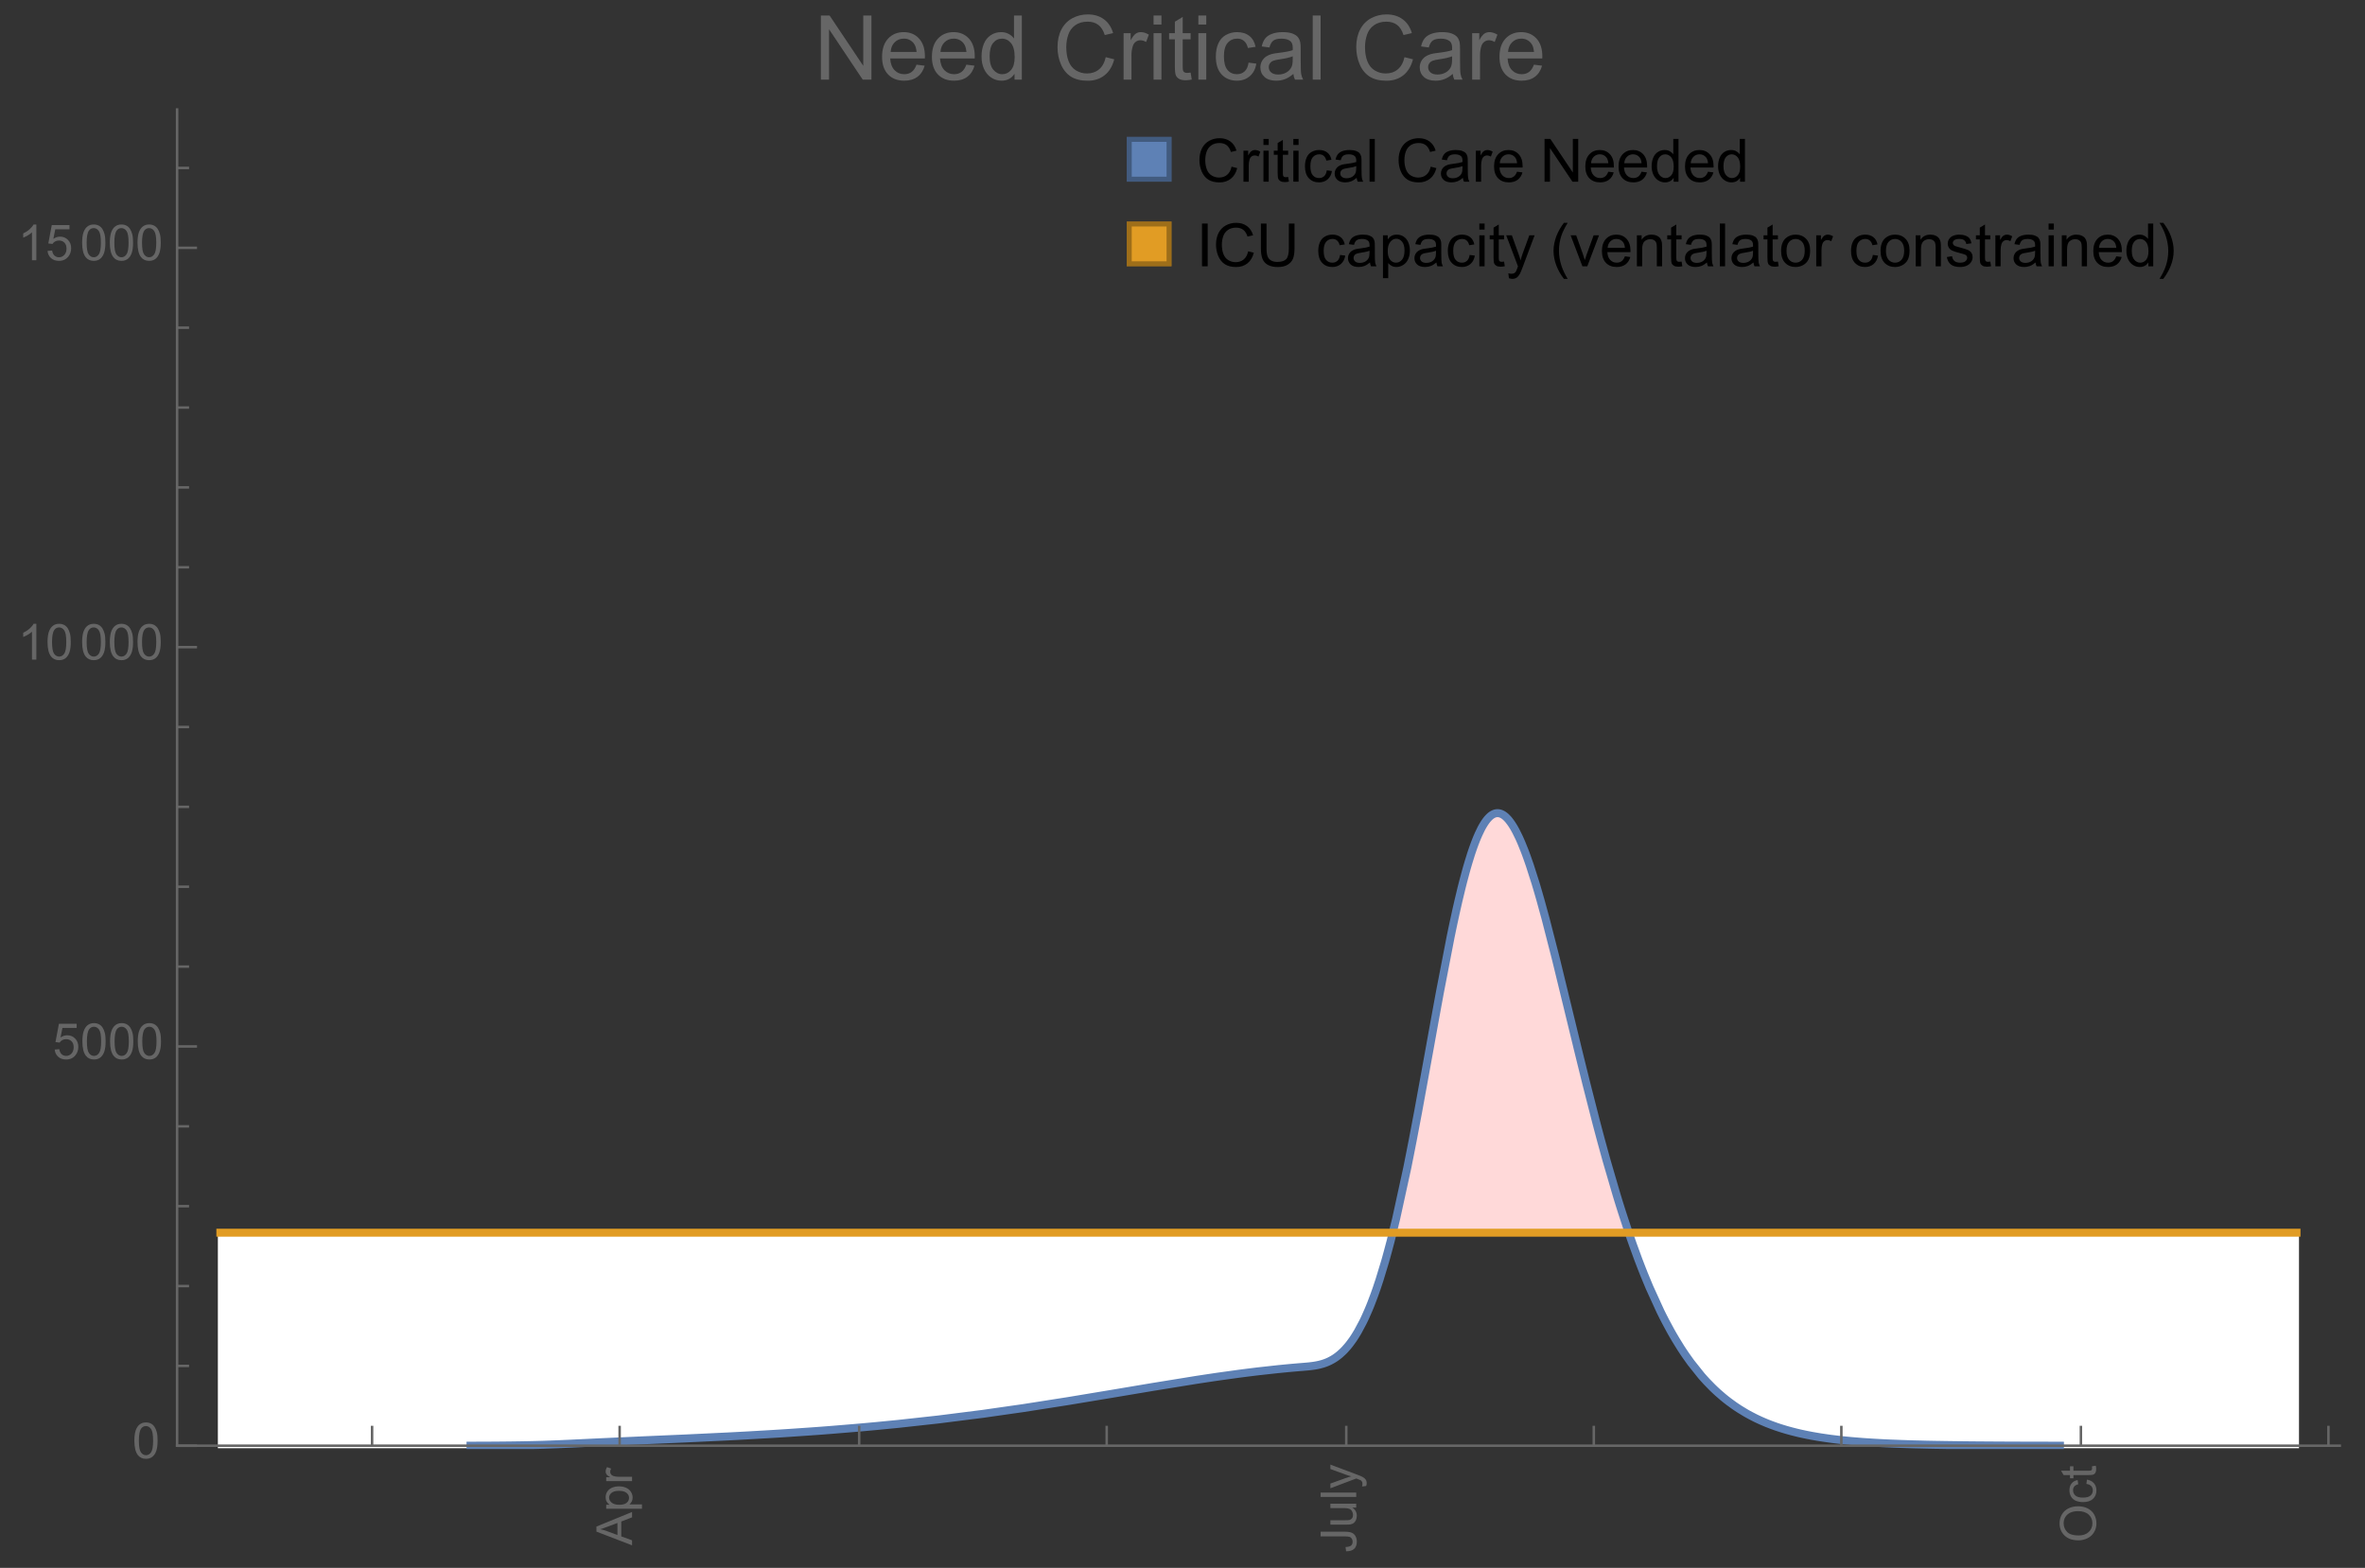 <?xml version="1.0" encoding="UTF-8"?>
<svg xmlns="http://www.w3.org/2000/svg" xmlns:xlink="http://www.w3.org/1999/xlink" width="475pt" height="315pt" viewBox="0 0 475 315" version="1.1">
<rect x="0" y="0" width="475" height="315" fill="#333333" stroke="none"/>
<defs>
<g>
<symbol overflow="visible" id="glyph0-0">
<path style="stroke:none;" d=""/>
</symbol>
<symbol overflow="visible" id="glyph0-1">
<path style="stroke:none;" d="M 0 0.016 L -7.156 -2.734 L -7.156 -3.754 L 0 -6.684 L 0 -5.605 L -2.168 -4.77 L -2.168 -1.777 L 0 -0.992 Z M -2.938 -2.051 L -2.938 -4.477 L -4.922 -3.73 C -5.523 -3.504 -6.02 -3.332 -6.406 -3.223 C -5.945 -3.133 -5.492 -3.004 -5.039 -2.836 Z M -2.938 -2.051 "/>
</symbol>
<symbol overflow="visible" id="glyph0-2">
<path style="stroke:none;" d="M 1.988 -0.66 L -5.188 -0.66 L -5.188 -1.461 L -4.512 -1.461 C -4.773 -1.648 -4.973 -1.863 -5.105 -2.102 C -5.238 -2.34 -5.305 -2.625 -5.305 -2.965 C -5.305 -3.406 -5.188 -3.797 -4.961 -4.137 C -4.734 -4.477 -4.41 -4.73 -3.996 -4.902 C -3.582 -5.074 -3.125 -5.16 -2.633 -5.16 C -2.102 -5.16 -1.625 -5.066 -1.199 -4.875 C -0.773 -4.684 -0.449 -4.41 -0.223 -4.047 C 0.004 -3.684 0.117 -3.301 0.117 -2.898 C 0.117 -2.605 0.055 -2.344 -0.066 -2.113 C -0.191 -1.879 -0.348 -1.688 -0.535 -1.539 L 1.988 -1.539 Z M -2.562 -1.457 C -1.895 -1.457 -1.402 -1.59 -1.082 -1.859 C -0.766 -2.129 -0.605 -2.457 -0.605 -2.844 C -0.605 -3.234 -0.77 -3.566 -1.102 -3.844 C -1.43 -4.125 -1.941 -4.262 -2.637 -4.262 C -3.297 -4.262 -3.793 -4.125 -4.121 -3.855 C -4.449 -3.582 -4.613 -3.258 -4.613 -2.883 C -4.613 -2.508 -4.438 -2.176 -4.09 -1.887 C -3.738 -1.598 -3.23 -1.457 -2.562 -1.457 Z M -2.562 -1.457 "/>
</symbol>
<symbol overflow="visible" id="glyph0-3">
<path style="stroke:none;" d="M 0 -0.648 L -5.188 -0.648 L -5.188 -1.441 L -4.398 -1.441 C -4.766 -1.641 -5.008 -1.828 -5.125 -2 C -5.242 -2.172 -5.305 -2.359 -5.305 -2.562 C -5.305 -2.859 -5.207 -3.16 -5.02 -3.469 L -4.203 -3.164 C -4.332 -2.949 -4.395 -2.734 -4.395 -2.52 C -4.395 -2.328 -4.336 -2.156 -4.223 -2.004 C -4.105 -1.852 -3.945 -1.738 -3.742 -1.676 C -3.43 -1.578 -3.086 -1.527 -2.715 -1.527 L 0 -1.527 Z M 0 -0.648 "/>
</symbol>
<symbol overflow="visible" id="glyph0-4">
<path style="stroke:none;" d="M -2.031 -0.289 L -2.148 -1.145 C -1.602 -1.164 -1.227 -1.27 -1.023 -1.449 C -0.824 -1.633 -0.723 -1.883 -0.723 -2.207 C -0.723 -2.445 -0.777 -2.648 -0.887 -2.82 C -0.996 -2.992 -1.145 -3.113 -1.332 -3.18 C -1.52 -3.242 -1.816 -3.277 -2.227 -3.277 L -7.156 -3.277 L -7.156 -4.223 L -2.281 -4.223 C -1.68 -4.223 -1.219 -4.152 -0.887 -4.008 C -0.559 -3.863 -0.309 -3.633 -0.137 -3.316 C 0.035 -3.004 0.121 -2.637 0.121 -2.211 C 0.121 -1.582 -0.059 -1.102 -0.418 -0.77 C -0.781 -0.438 -1.32 -0.273 -2.031 -0.289 Z M -2.031 -0.289 "/>
</symbol>
<symbol overflow="visible" id="glyph0-5">
<path style="stroke:none;" d="M 0 -4.059 L -0.762 -4.059 C -0.176 -3.656 0.117 -3.105 0.117 -2.414 C 0.117 -2.105 0.059 -1.82 -0.059 -1.555 C -0.176 -1.289 -0.324 -1.094 -0.5 -0.965 C -0.68 -0.836 -0.895 -0.746 -1.152 -0.695 C -1.324 -0.66 -1.598 -0.641 -1.973 -0.641 L -5.188 -0.641 L -5.188 -1.52 L -2.309 -1.52 C -1.852 -1.52 -1.543 -1.535 -1.383 -1.57 C -1.152 -1.625 -0.969 -1.746 -0.836 -1.922 C -0.703 -2.102 -0.641 -2.324 -0.641 -2.586 C -0.641 -2.852 -0.707 -3.098 -0.844 -3.328 C -0.977 -3.562 -1.16 -3.727 -1.395 -3.82 C -1.625 -3.918 -1.965 -3.965 -2.406 -3.965 L -5.188 -3.965 L -5.188 -4.844 L 0 -4.844 Z M 0 -4.059 "/>
</symbol>
<symbol overflow="visible" id="glyph0-6">
<path style="stroke:none;" d="M 0 -0.641 L -7.156 -0.641 L -7.156 -1.52 L 0 -1.52 Z M 0 -0.641 "/>
</symbol>
<symbol overflow="visible" id="glyph0-7">
<path style="stroke:none;" d="M 1.996 -0.621 L 1.172 -0.523 C 1.223 -0.715 1.25 -0.883 1.25 -1.023 C 1.25 -1.219 1.219 -1.375 1.152 -1.492 C 1.086 -1.609 0.996 -1.707 0.879 -1.781 C 0.789 -1.836 0.574 -1.926 0.227 -2.051 C 0.176 -2.066 0.105 -2.094 0.012 -2.129 L -5.188 -0.16 L -5.188 -1.109 L -2.184 -2.188 C -1.801 -2.328 -1.402 -2.453 -0.98 -2.562 C -1.383 -2.664 -1.777 -2.785 -2.164 -2.926 L -5.188 -4.031 L -5.188 -4.914 L 0.09 -2.938 C 0.66 -2.727 1.051 -2.562 1.266 -2.445 C 1.555 -2.289 1.766 -2.109 1.902 -1.91 C 2.039 -1.707 2.105 -1.465 2.105 -1.188 C 2.105 -1.016 2.07 -0.828 1.996 -0.621 Z M 1.996 -0.621 "/>
</symbol>
<symbol overflow="visible" id="glyph0-8">
<path style="stroke:none;" d="M -3.484 -0.484 C -4.672 -0.484 -5.605 -0.801 -6.277 -1.441 C -6.949 -2.078 -7.285 -2.902 -7.285 -3.91 C -7.285 -4.57 -7.129 -5.168 -6.812 -5.699 C -6.496 -6.23 -6.055 -6.633 -5.492 -6.91 C -4.926 -7.188 -4.285 -7.328 -3.57 -7.328 C -2.844 -7.328 -2.195 -7.184 -1.621 -6.891 C -1.047 -6.598 -0.613 -6.18 -0.32 -5.645 C -0.023 -5.109 0.121 -4.527 0.121 -3.906 C 0.121 -3.234 -0.039 -2.629 -0.367 -2.102 C -0.691 -1.57 -1.137 -1.168 -1.699 -0.895 C -2.262 -0.621 -2.859 -0.484 -3.484 -0.484 Z M -3.473 -1.461 C -2.609 -1.461 -1.93 -1.691 -1.434 -2.156 C -0.938 -2.621 -0.688 -3.203 -0.688 -3.902 C -0.688 -4.613 -0.938 -5.199 -1.441 -5.66 C -1.941 -6.121 -2.652 -6.352 -3.574 -6.352 C -4.156 -6.352 -4.664 -6.254 -5.102 -6.059 C -5.535 -5.859 -5.871 -5.57 -6.109 -5.191 C -6.352 -4.812 -6.469 -4.387 -6.469 -3.918 C -6.469 -3.246 -6.238 -2.668 -5.777 -2.184 C -5.316 -1.703 -4.551 -1.461 -3.473 -1.461 Z M -3.473 -1.461 "/>
</symbol>
<symbol overflow="visible" id="glyph0-9">
<path style="stroke:none;" d="M -1.898 -4.043 L -1.785 -4.906 C -1.191 -4.812 -0.727 -4.57 -0.387 -4.184 C -0.051 -3.793 0.117 -3.316 0.117 -2.75 C 0.117 -2.039 -0.113 -1.469 -0.578 -1.039 C -1.043 -0.605 -1.707 -0.391 -2.574 -0.391 C -3.133 -0.391 -3.625 -0.484 -4.043 -0.668 C -4.461 -0.855 -4.777 -1.137 -4.988 -1.516 C -5.199 -1.895 -5.305 -2.309 -5.305 -2.754 C -5.305 -3.316 -5.16 -3.777 -4.875 -4.137 C -4.59 -4.492 -4.188 -4.723 -3.66 -4.824 L -3.531 -3.969 C -3.879 -3.887 -4.141 -3.746 -4.316 -3.539 C -4.492 -3.332 -4.578 -3.082 -4.578 -2.789 C -4.578 -2.348 -4.422 -1.984 -4.105 -1.711 C -3.789 -1.434 -3.285 -1.293 -2.598 -1.293 C -1.902 -1.293 -1.395 -1.426 -1.078 -1.695 C -0.762 -1.961 -0.605 -2.309 -0.605 -2.738 C -0.605 -3.086 -0.711 -3.371 -0.922 -3.602 C -1.133 -3.836 -1.461 -3.98 -1.898 -4.043 Z M -1.898 -4.043 "/>
</symbol>
<symbol overflow="visible" id="glyph0-10">
<path style="stroke:none;" d="M -0.785 -2.578 L -0.008 -2.703 C 0.043 -2.457 0.07 -2.234 0.07 -2.039 C 0.07 -1.723 0.02 -1.477 -0.082 -1.297 C -0.184 -1.121 -0.316 -1 -0.48 -0.93 C -0.645 -0.855 -0.992 -0.82 -1.52 -0.82 L -4.5 -0.82 L -4.5 -0.176 L -5.188 -0.176 L -5.188 -0.82 L -6.469 -0.82 L -6.996 -1.695 L -5.188 -1.695 L -5.188 -2.578 L -4.5 -2.578 L -4.5 -1.695 L -1.469 -1.695 C -1.219 -1.695 -1.059 -1.711 -0.984 -1.742 C -0.914 -1.773 -0.859 -1.82 -0.816 -1.891 C -0.773 -1.961 -0.75 -2.062 -0.75 -2.191 C -0.75 -2.289 -0.762 -2.418 -0.785 -2.578 Z M -0.785 -2.578 "/>
</symbol>
<symbol overflow="visible" id="glyph1-0">
<path style="stroke:none;" d=""/>
</symbol>
<symbol overflow="visible" id="glyph1-1">
<path style="stroke:none;" d="M 0.414 -3.531 C 0.414 -4.375 0.504 -5.059 0.676 -5.574 C 0.852 -6.09 1.109 -6.488 1.453 -6.766 C 1.797 -7.047 2.227 -7.188 2.75 -7.188 C 3.133 -7.188 3.469 -7.109 3.758 -6.957 C 4.047 -6.801 4.289 -6.578 4.477 -6.285 C 4.664 -5.996 4.812 -5.641 4.922 -5.223 C 5.031 -4.805 5.082 -4.238 5.082 -3.531 C 5.082 -2.691 4.996 -2.012 4.824 -1.496 C 4.652 -0.98 4.395 -0.582 4.051 -0.301 C 3.707 -0.02 3.273 0.121 2.75 0.121 C 2.059 0.121 1.516 -0.125 1.125 -0.621 C 0.652 -1.215 0.414 -2.188 0.414 -3.531 Z M 1.32 -3.531 C 1.32 -2.355 1.457 -1.574 1.73 -1.184 C 2.008 -0.797 2.344 -0.602 2.75 -0.602 C 3.152 -0.602 3.492 -0.797 3.766 -1.188 C 4.043 -1.578 4.18 -2.359 4.18 -3.531 C 4.18 -4.711 4.043 -5.492 3.766 -5.879 C 3.492 -6.266 3.148 -6.461 2.738 -6.461 C 2.336 -6.461 2.012 -6.289 1.773 -5.945 C 1.469 -5.512 1.32 -4.707 1.32 -3.531 Z M 1.32 -3.531 "/>
</symbol>
<symbol overflow="visible" id="glyph1-2">
<path style="stroke:none;" d="M 0.414 -1.875 L 1.336 -1.953 C 1.406 -1.504 1.566 -1.168 1.812 -0.941 C 2.062 -0.715 2.363 -0.602 2.715 -0.602 C 3.137 -0.602 3.496 -0.762 3.789 -1.078 C 4.082 -1.398 4.227 -1.82 4.227 -2.348 C 4.227 -2.852 4.086 -3.246 3.805 -3.535 C 3.523 -3.824 3.156 -3.969 2.699 -3.969 C 2.418 -3.969 2.16 -3.906 1.934 -3.777 C 1.707 -3.648 1.527 -3.48 1.398 -3.277 L 0.57 -3.383 L 1.266 -7.062 L 4.824 -7.062 L 4.824 -6.219 L 1.969 -6.219 L 1.582 -4.297 C 2.012 -4.598 2.461 -4.746 2.934 -4.746 C 3.559 -4.746 4.086 -4.531 4.516 -4.098 C 4.945 -3.664 5.16 -3.105 5.16 -2.426 C 5.16 -1.777 4.973 -1.219 4.594 -0.746 C 4.137 -0.168 3.508 0.121 2.715 0.121 C 2.062 0.121 1.531 -0.059 1.121 -0.426 C 0.711 -0.789 0.473 -1.273 0.414 -1.875 Z M 0.414 -1.875 "/>
</symbol>
<symbol overflow="visible" id="glyph1-3">
<path style="stroke:none;" d="M 3.727 0 L 2.848 0 L 2.848 -5.602 C 2.637 -5.398 2.359 -5.195 2.016 -4.996 C 1.672 -4.793 1.363 -4.641 1.09 -4.539 L 1.09 -5.391 C 1.582 -5.621 2.012 -5.902 2.379 -6.23 C 2.746 -6.559 3.008 -6.879 3.16 -7.188 L 3.727 -7.188 Z M 3.727 0 "/>
</symbol>
<symbol overflow="visible" id="glyph2-0">
<path style="stroke:none;" d=""/>
</symbol>
<symbol overflow="visible" id="glyph2-1">
<path style="stroke:none;" d="M 7.055 -3.012 L 8.191 -2.727 C 7.953 -1.793 7.523 -1.078 6.906 -0.59 C 6.285 -0.098 5.531 0.148 4.633 0.148 C 3.707 0.148 2.957 -0.043 2.375 -0.418 C 1.797 -0.797 1.355 -1.344 1.051 -2.055 C 0.75 -2.77 0.598 -3.539 0.598 -4.359 C 0.598 -5.254 0.77 -6.035 1.109 -6.699 C 1.453 -7.367 1.938 -7.871 2.57 -8.219 C 3.199 -8.562 3.895 -8.734 4.652 -8.734 C 5.512 -8.734 6.234 -8.516 6.82 -8.078 C 7.406 -7.641 7.812 -7.027 8.047 -6.234 L 6.926 -5.969 C 6.727 -6.594 6.438 -7.051 6.059 -7.336 C 5.68 -7.621 5.203 -7.766 4.629 -7.766 C 3.969 -7.766 3.418 -7.605 2.973 -7.289 C 2.531 -6.973 2.219 -6.547 2.039 -6.016 C 1.859 -5.48 1.77 -4.93 1.77 -4.367 C 1.77 -3.637 1.875 -2.996 2.09 -2.453 C 2.301 -1.906 2.633 -1.5 3.082 -1.23 C 3.531 -0.961 4.016 -0.828 4.539 -0.828 C 5.176 -0.828 5.719 -1.008 6.156 -1.375 C 6.598 -1.742 6.898 -2.289 7.055 -3.012 Z M 7.055 -3.012 "/>
</symbol>
<symbol overflow="visible" id="glyph2-2">
<path style="stroke:none;" d="M 0.781 0 L 0.781 -6.223 L 1.727 -6.223 L 1.727 -5.281 C 1.969 -5.723 2.195 -6.012 2.398 -6.152 C 2.605 -6.293 2.828 -6.363 3.078 -6.363 C 3.434 -6.363 3.793 -6.25 4.16 -6.023 L 3.797 -5.047 C 3.539 -5.199 3.281 -5.273 3.023 -5.273 C 2.793 -5.273 2.586 -5.203 2.402 -5.066 C 2.219 -4.926 2.086 -4.734 2.008 -4.488 C 1.891 -4.113 1.836 -3.703 1.836 -3.258 L 1.836 0 Z M 0.781 0 "/>
</symbol>
<symbol overflow="visible" id="glyph2-3">
<path style="stroke:none;" d="M 0.797 -7.375 L 0.797 -8.59 L 1.852 -8.59 L 1.852 -7.375 Z M 0.797 0 L 0.797 -6.223 L 1.852 -6.223 L 1.852 0 Z M 0.797 0 "/>
</symbol>
<symbol overflow="visible" id="glyph2-4">
<path style="stroke:none;" d="M 3.094 -0.945 L 3.246 -0.012 C 2.949 0.051 2.684 0.082 2.449 0.082 C 2.066 0.082 1.77 0.023 1.559 -0.102 C 1.348 -0.223 1.199 -0.379 1.113 -0.578 C 1.027 -0.773 0.984 -1.188 0.984 -1.82 L 0.984 -5.402 L 0.211 -5.402 L 0.211 -6.223 L 0.984 -6.223 L 0.984 -7.766 L 2.031 -8.398 L 2.031 -6.223 L 3.094 -6.223 L 3.094 -5.402 L 2.031 -5.402 L 2.031 -1.766 C 2.031 -1.465 2.051 -1.27 2.09 -1.184 C 2.125 -1.098 2.188 -1.031 2.27 -0.977 C 2.355 -0.926 2.477 -0.902 2.633 -0.902 C 2.75 -0.902 2.902 -0.914 3.094 -0.945 Z M 3.094 -0.945 "/>
</symbol>
<symbol overflow="visible" id="glyph2-5">
<path style="stroke:none;" d="M 4.852 -2.281 L 5.891 -2.145 C 5.777 -1.43 5.484 -0.871 5.02 -0.465 C 4.551 -0.062 3.977 0.141 3.297 0.141 C 2.445 0.141 1.762 -0.137 1.246 -0.695 C 0.727 -1.25 0.469 -2.047 0.469 -3.086 C 0.469 -3.758 0.578 -4.348 0.805 -4.852 C 1.027 -5.355 1.363 -5.734 1.82 -5.984 C 2.273 -6.238 2.77 -6.363 3.305 -6.363 C 3.98 -6.363 4.531 -6.191 4.961 -5.852 C 5.391 -5.508 5.668 -5.023 5.789 -4.395 L 4.766 -4.234 C 4.668 -4.652 4.492 -4.969 4.246 -5.18 C 3.996 -5.391 3.695 -5.496 3.344 -5.496 C 2.812 -5.496 2.383 -5.305 2.051 -4.926 C 1.719 -4.543 1.555 -3.941 1.555 -3.117 C 1.555 -2.281 1.711 -1.672 2.031 -1.297 C 2.352 -0.918 2.773 -0.727 3.289 -0.727 C 3.703 -0.727 4.047 -0.852 4.324 -1.109 C 4.602 -1.363 4.777 -1.75 4.852 -2.281 Z M 4.852 -2.281 "/>
</symbol>
<symbol overflow="visible" id="glyph2-6">
<path style="stroke:none;" d="M 4.852 -0.766 C 4.461 -0.434 4.086 -0.203 3.723 -0.062 C 3.363 0.074 2.977 0.141 2.562 0.141 C 1.879 0.141 1.352 -0.027 0.984 -0.359 C 0.617 -0.695 0.434 -1.121 0.434 -1.641 C 0.434 -1.945 0.504 -2.223 0.641 -2.477 C 0.781 -2.727 0.961 -2.93 1.188 -3.082 C 1.41 -3.234 1.664 -3.352 1.945 -3.43 C 2.152 -3.484 2.465 -3.535 2.883 -3.586 C 3.734 -3.688 4.359 -3.809 4.766 -3.949 C 4.77 -4.094 4.77 -4.188 4.77 -4.227 C 4.77 -4.656 4.672 -4.957 4.469 -5.133 C 4.199 -5.371 3.801 -5.492 3.27 -5.492 C 2.773 -5.492 2.406 -5.402 2.172 -5.23 C 1.934 -5.055 1.758 -4.75 1.648 -4.305 L 0.617 -4.445 C 0.711 -4.887 0.863 -5.246 1.078 -5.516 C 1.293 -5.789 1.602 -5.996 2.008 -6.145 C 2.414 -6.289 2.887 -6.363 3.422 -6.363 C 3.953 -6.363 4.383 -6.301 4.719 -6.176 C 5.051 -6.051 5.293 -5.895 5.449 -5.703 C 5.605 -5.516 5.715 -5.273 5.777 -4.984 C 5.812 -4.805 5.828 -4.484 5.828 -4.016 L 5.828 -2.609 C 5.828 -1.629 5.852 -1.008 5.898 -0.746 C 5.941 -0.488 6.031 -0.238 6.164 0 L 5.062 0 C 4.953 -0.219 4.883 -0.477 4.852 -0.766 Z M 4.766 -3.125 C 4.383 -2.969 3.805 -2.836 3.039 -2.727 C 2.605 -2.664 2.301 -2.594 2.121 -2.516 C 1.941 -2.438 1.805 -2.32 1.703 -2.172 C 1.605 -2.02 1.559 -1.852 1.559 -1.672 C 1.559 -1.391 1.664 -1.156 1.879 -0.969 C 2.09 -0.781 2.402 -0.688 2.812 -0.688 C 3.219 -0.688 3.578 -0.773 3.898 -0.953 C 4.215 -1.129 4.445 -1.375 4.594 -1.68 C 4.707 -1.918 4.766 -2.273 4.766 -2.734 Z M 4.766 -3.125 "/>
</symbol>
<symbol overflow="visible" id="glyph2-7">
<path style="stroke:none;" d="M 0.766 0 L 0.766 -8.59 L 1.82 -8.59 L 1.82 0 Z M 0.766 0 "/>
</symbol>
<symbol overflow="visible" id="glyph2-8">
<path style="stroke:none;" d="M 5.051 -2.004 L 6.141 -1.867 C 5.969 -1.23 5.648 -0.738 5.188 -0.387 C 4.723 -0.035 4.125 0.141 3.406 0.141 C 2.496 0.141 1.773 -0.141 1.238 -0.699 C 0.707 -1.262 0.438 -2.047 0.438 -3.059 C 0.438 -4.105 0.711 -4.918 1.25 -5.496 C 1.789 -6.074 2.484 -6.363 3.344 -6.363 C 4.176 -6.363 4.859 -6.078 5.383 -5.516 C 5.91 -4.949 6.176 -4.148 6.176 -3.125 C 6.176 -3.062 6.172 -2.969 6.172 -2.844 L 1.531 -2.844 C 1.57 -2.16 1.762 -1.633 2.109 -1.273 C 2.457 -0.91 2.891 -0.727 3.41 -0.727 C 3.797 -0.727 4.125 -0.828 4.398 -1.031 C 4.672 -1.234 4.891 -1.559 5.051 -2.004 Z M 1.586 -3.711 L 5.062 -3.711 C 5.016 -4.234 4.883 -4.625 4.664 -4.887 C 4.328 -5.293 3.891 -5.496 3.359 -5.496 C 2.875 -5.496 2.465 -5.336 2.137 -5.008 C 1.805 -4.684 1.625 -4.25 1.586 -3.711 Z M 1.586 -3.711 "/>
</symbol>
<symbol overflow="visible" id="glyph2-9">
<path style="stroke:none;" d="M 0.914 0 L 0.914 -8.59 L 2.078 -8.59 L 6.594 -1.844 L 6.594 -8.59 L 7.68 -8.59 L 7.68 0 L 6.516 0 L 2.004 -6.75 L 2.004 0 Z M 0.914 0 "/>
</symbol>
<symbol overflow="visible" id="glyph2-10">
<path style="stroke:none;" d="M 4.828 0 L 4.828 -0.785 C 4.434 -0.168 3.852 0.141 3.086 0.141 C 2.59 0.141 2.137 0.004 1.719 -0.27 C 1.305 -0.543 0.98 -0.926 0.754 -1.414 C 0.523 -1.906 0.41 -2.469 0.41 -3.105 C 0.41 -3.727 0.516 -4.289 0.719 -4.797 C 0.926 -5.301 1.238 -5.688 1.652 -5.961 C 2.066 -6.23 2.531 -6.363 3.039 -6.363 C 3.414 -6.363 3.75 -6.285 4.043 -6.125 C 4.336 -5.969 4.574 -5.762 4.758 -5.508 L 4.758 -8.59 L 5.805 -8.59 L 5.805 0 Z M 1.492 -3.105 C 1.492 -2.309 1.664 -1.711 2 -1.32 C 2.336 -0.926 2.73 -0.727 3.188 -0.727 C 3.648 -0.727 4.039 -0.914 4.363 -1.293 C 4.684 -1.668 4.844 -2.242 4.844 -3.016 C 4.844 -3.867 4.68 -4.492 4.352 -4.891 C 4.023 -5.289 3.621 -5.492 3.141 -5.492 C 2.672 -5.492 2.281 -5.297 1.965 -4.914 C 1.652 -4.531 1.492 -3.93 1.492 -3.105 Z M 1.492 -3.105 "/>
</symbol>
<symbol overflow="visible" id="glyph2-11">
<path style="stroke:none;" d="M 1.117 0 L 1.117 -8.59 L 2.258 -8.59 L 2.258 0 Z M 1.117 0 "/>
</symbol>
<symbol overflow="visible" id="glyph2-12">
<path style="stroke:none;" d="M 6.562 -8.59 L 7.699 -8.59 L 7.699 -3.625 C 7.699 -2.762 7.602 -2.078 7.406 -1.57 C 7.211 -1.062 6.859 -0.648 6.348 -0.332 C 5.84 -0.012 5.172 0.148 4.344 0.148 C 3.539 0.148 2.879 0.008 2.367 -0.27 C 1.855 -0.547 1.492 -0.949 1.273 -1.473 C 1.055 -2 0.945 -2.719 0.945 -3.625 L 0.945 -8.59 L 2.078 -8.59 L 2.078 -3.633 C 2.078 -2.887 2.148 -2.336 2.289 -1.984 C 2.426 -1.629 2.664 -1.359 3.004 -1.164 C 3.34 -0.973 3.754 -0.879 4.242 -0.879 C 5.078 -0.879 5.672 -1.07 6.031 -1.445 C 6.387 -1.824 6.562 -2.555 6.562 -3.633 Z M 6.562 -8.59 "/>
</symbol>
<symbol overflow="visible" id="glyph2-13">
<path style="stroke:none;" d="M 0.789 2.383 L 0.789 -6.223 L 1.75 -6.223 L 1.75 -5.414 C 1.977 -5.73 2.234 -5.969 2.52 -6.125 C 2.805 -6.285 3.148 -6.363 3.555 -6.363 C 4.086 -6.363 4.555 -6.227 4.961 -5.953 C 5.367 -5.68 5.676 -5.293 5.883 -4.797 C 6.09 -4.297 6.195 -3.75 6.195 -3.156 C 6.195 -2.52 6.078 -1.949 5.852 -1.438 C 5.621 -0.93 5.289 -0.539 4.855 -0.266 C 4.418 0.004 3.961 0.141 3.48 0.141 C 3.129 0.141 2.812 0.066 2.535 -0.082 C 2.254 -0.23 2.023 -0.418 1.844 -0.645 L 1.844 2.383 Z M 1.746 -3.078 C 1.746 -2.277 1.906 -1.684 2.234 -1.301 C 2.559 -0.918 2.949 -0.727 3.41 -0.727 C 3.879 -0.727 4.281 -0.926 4.613 -1.32 C 4.949 -1.719 5.117 -2.332 5.117 -3.164 C 5.117 -3.957 4.953 -4.551 4.625 -4.945 C 4.301 -5.34 3.91 -5.539 3.457 -5.539 C 3.008 -5.539 2.609 -5.328 2.266 -4.906 C 1.918 -4.488 1.746 -3.875 1.746 -3.078 Z M 1.746 -3.078 "/>
</symbol>
<symbol overflow="visible" id="glyph2-14">
<path style="stroke:none;" d="M 0.742 2.398 L 0.625 1.406 C 0.855 1.469 1.059 1.5 1.23 1.5 C 1.465 1.5 1.652 1.461 1.793 1.383 C 1.934 1.305 2.047 1.195 2.141 1.055 C 2.207 0.949 2.312 0.688 2.461 0.27 C 2.48 0.211 2.512 0.125 2.555 0.012 L 0.195 -6.223 L 1.328 -6.223 L 2.625 -2.617 C 2.793 -2.16 2.945 -1.68 3.078 -1.18 C 3.199 -1.664 3.344 -2.133 3.508 -2.594 L 4.84 -6.223 L 5.895 -6.223 L 3.527 0.105 C 3.273 0.789 3.078 1.258 2.938 1.516 C 2.75 1.863 2.531 2.121 2.289 2.281 C 2.047 2.445 1.758 2.523 1.422 2.523 C 1.219 2.523 0.992 2.484 0.742 2.398 Z M 0.742 2.398 "/>
</symbol>
<symbol overflow="visible" id="glyph2-15">
<path style="stroke:none;" d="M 2.52 0 L 0.152 -6.223 L 1.266 -6.223 L 2.602 -2.496 C 2.746 -2.094 2.879 -1.676 3 -1.242 C 3.094 -1.57 3.227 -1.965 3.391 -2.426 L 4.773 -6.223 L 5.859 -6.223 L 3.504 0 Z M 2.52 0 "/>
</symbol>
<symbol overflow="visible" id="glyph2-16">
<path style="stroke:none;" d="M 0.789 0 L 0.789 -6.223 L 1.742 -6.223 L 1.742 -5.336 C 2.199 -6.02 2.859 -6.363 3.719 -6.363 C 4.094 -6.363 4.441 -6.297 4.754 -6.16 C 5.07 -6.027 5.305 -5.852 5.461 -5.633 C 5.617 -5.414 5.727 -5.152 5.789 -4.852 C 5.828 -4.656 5.848 -4.312 5.848 -3.828 L 5.848 0 L 4.793 0 L 4.793 -3.785 C 4.793 -4.215 4.75 -4.535 4.672 -4.75 C 4.59 -4.961 4.441 -5.133 4.234 -5.258 C 4.023 -5.387 3.781 -5.449 3.5 -5.449 C 3.051 -5.449 2.66 -5.305 2.336 -5.023 C 2.008 -4.738 1.844 -4.195 1.844 -3.398 L 1.844 0 Z M 0.789 0 "/>
</symbol>
<symbol overflow="visible" id="glyph2-17">
<path style="stroke:none;" d="M 0.398 -3.109 C 0.398 -4.262 0.719 -5.117 1.359 -5.672 C 1.895 -6.133 2.547 -6.363 3.316 -6.363 C 4.172 -6.363 4.871 -6.082 5.414 -5.523 C 5.957 -4.961 6.227 -4.188 6.227 -3.199 C 6.227 -2.398 6.109 -1.77 5.867 -1.309 C 5.629 -0.852 5.277 -0.492 4.82 -0.242 C 4.359 0.012 3.859 0.141 3.316 0.141 C 2.445 0.141 1.742 -0.141 1.203 -0.695 C 0.668 -1.254 0.398 -2.062 0.398 -3.109 Z M 1.484 -3.109 C 1.484 -2.312 1.656 -1.719 2.004 -1.32 C 2.352 -0.926 2.789 -0.727 3.316 -0.727 C 3.84 -0.727 4.273 -0.926 4.625 -1.324 C 4.973 -1.723 5.145 -2.328 5.145 -3.148 C 5.145 -3.918 4.969 -4.5 4.621 -4.895 C 4.27 -5.293 3.836 -5.492 3.316 -5.492 C 2.789 -5.492 2.352 -5.293 2.004 -4.898 C 1.656 -4.504 1.484 -3.906 1.484 -3.109 Z M 1.484 -3.109 "/>
</symbol>
<symbol overflow="visible" id="glyph2-18">
<path style="stroke:none;" d="M 0.367 -1.859 L 1.414 -2.023 C 1.473 -1.605 1.633 -1.281 1.902 -1.062 C 2.168 -0.84 2.543 -0.727 3.023 -0.727 C 3.508 -0.727 3.867 -0.824 4.102 -1.023 C 4.336 -1.219 4.453 -1.453 4.453 -1.719 C 4.453 -1.957 4.352 -2.141 4.141 -2.281 C 3.996 -2.375 3.641 -2.492 3.062 -2.637 C 2.289 -2.832 1.754 -3 1.457 -3.145 C 1.156 -3.285 0.93 -3.484 0.777 -3.734 C 0.621 -3.988 0.547 -4.266 0.547 -4.57 C 0.547 -4.848 0.609 -5.105 0.734 -5.34 C 0.863 -5.578 1.035 -5.773 1.254 -5.93 C 1.418 -6.051 1.641 -6.152 1.926 -6.238 C 2.207 -6.32 2.512 -6.363 2.836 -6.363 C 3.324 -6.363 3.754 -6.293 4.121 -6.152 C 4.492 -6.012 4.766 -5.82 4.938 -5.582 C 5.113 -5.34 5.234 -5.02 5.305 -4.617 L 4.273 -4.477 C 4.227 -4.797 4.09 -5.047 3.863 -5.227 C 3.641 -5.406 3.32 -5.496 2.914 -5.496 C 2.43 -5.496 2.082 -5.414 1.875 -5.258 C 1.668 -5.098 1.562 -4.906 1.562 -4.695 C 1.562 -4.559 1.609 -4.434 1.695 -4.324 C 1.781 -4.211 1.914 -4.117 2.098 -4.043 C 2.203 -4.004 2.516 -3.914 3.031 -3.773 C 3.777 -3.574 4.297 -3.41 4.59 -3.285 C 4.887 -3.156 5.117 -2.973 5.285 -2.73 C 5.453 -2.488 5.539 -2.188 5.539 -1.828 C 5.539 -1.477 5.434 -1.145 5.23 -0.836 C 5.023 -0.523 4.727 -0.285 4.344 -0.113 C 3.957 0.055 3.516 0.141 3.031 0.141 C 2.223 0.141 1.605 -0.027 1.18 -0.363 C 0.758 -0.699 0.484 -1.195 0.367 -1.859 Z M 0.367 -1.859 "/>
</symbol>
<symbol overflow="visible" id="glyph3-0">
<path style="stroke:none;" d=""/>
</symbol>
<symbol overflow="visible" id="glyph3-1">
<path style="stroke:none;" d="M 3.562 2.52 L 2.805 2.52 C 2.492 2.121 2.211 1.699 1.953 1.258 C 1.699 0.812 1.477 0.352 1.297 -0.125 C 1.113 -0.602 0.969 -1.086 0.871 -1.586 C 0.77 -2.086 0.719 -2.594 0.719 -3.105 C 0.719 -3.625 0.773 -4.133 0.875 -4.633 C 0.977 -5.129 1.117 -5.617 1.301 -6.086 C 1.484 -6.559 1.703 -7.02 1.961 -7.461 C 2.215 -7.906 2.5 -8.328 2.805 -8.734 L 3.562 -8.734 C 3.285 -8.281 3.039 -7.836 2.82 -7.398 C 2.602 -6.957 2.414 -6.512 2.266 -6.055 C 2.117 -5.602 2.008 -5.133 1.93 -4.648 C 1.852 -4.168 1.812 -3.656 1.812 -3.117 C 1.812 -2.617 1.852 -2.121 1.938 -1.629 C 2.02 -1.137 2.141 -0.652 2.289 -0.18 C 2.441 0.297 2.625 0.758 2.844 1.211 C 3.059 1.66 3.297 2.098 3.562 2.52 Z M 3.562 2.52 "/>
</symbol>
<symbol overflow="visible" id="glyph3-2">
<path style="stroke:none;" d="M 3.273 -3.105 C 3.273 -2.59 3.227 -2.082 3.125 -1.586 C 3.023 -1.086 2.879 -0.602 2.695 -0.129 C 2.512 0.344 2.293 0.801 2.035 1.246 C 1.781 1.688 1.5 2.113 1.188 2.52 L 0.434 2.52 C 0.707 2.074 0.953 1.633 1.172 1.188 C 1.391 0.746 1.574 0.297 1.723 -0.156 C 1.871 -0.613 1.984 -1.086 2.066 -1.57 C 2.145 -2.055 2.188 -2.562 2.188 -3.094 C 2.188 -3.594 2.145 -4.09 2.059 -4.582 C 1.977 -5.074 1.859 -5.559 1.703 -6.031 C 1.551 -6.508 1.367 -6.969 1.152 -7.422 C 0.934 -7.875 0.695 -8.312 0.434 -8.734 L 1.188 -8.734 C 1.5 -8.336 1.789 -7.918 2.047 -7.473 C 2.305 -7.031 2.523 -6.57 2.703 -6.09 C 2.887 -5.613 3.027 -5.121 3.125 -4.621 C 3.227 -4.117 3.273 -3.613 3.273 -3.105 Z M 3.273 -3.105 "/>
</symbol>
<symbol overflow="visible" id="glyph4-0">
<path style="stroke:none;" d=""/>
</symbol>
<symbol overflow="visible" id="glyph4-1">
<path style="stroke:none;" d="M 1.371 0 L 1.371 -12.883 L 3.121 -12.883 L 9.887 -2.77 L 9.887 -12.883 L 11.523 -12.883 L 11.523 0 L 9.773 0 L 3.008 -10.125 L 3.008 0 Z M 1.371 0 "/>
</symbol>
<symbol overflow="visible" id="glyph4-2">
<path style="stroke:none;" d="M 7.578 -3.008 L 9.211 -2.805 C 8.953 -1.848 8.477 -1.109 7.777 -0.578 C 7.082 -0.051 6.191 0.211 5.105 0.211 C 3.742 0.211 2.66 -0.211 1.859 -1.051 C 1.059 -1.891 0.66 -3.07 0.66 -4.586 C 0.66 -6.156 1.062 -7.375 1.871 -8.242 C 2.68 -9.109 3.73 -9.547 5.02 -9.547 C 6.266 -9.547 7.285 -9.121 8.078 -8.27 C 8.867 -7.422 9.266 -6.227 9.266 -4.684 C 9.266 -4.59 9.262 -4.449 9.254 -4.262 L 2.293 -4.262 C 2.352 -3.238 2.641 -2.453 3.164 -1.906 C 3.688 -1.363 4.336 -1.09 5.117 -1.09 C 5.695 -1.09 6.191 -1.242 6.602 -1.547 C 7.012 -1.852 7.336 -2.336 7.578 -3.008 Z M 2.383 -5.562 L 7.594 -5.562 C 7.523 -6.348 7.324 -6.938 6.996 -7.328 C 6.492 -7.938 5.84 -8.242 5.035 -8.242 C 4.309 -8.242 3.699 -8 3.203 -7.516 C 2.707 -7.027 2.434 -6.379 2.383 -5.562 Z M 2.383 -5.562 "/>
</symbol>
<symbol overflow="visible" id="glyph4-3">
<path style="stroke:none;" d="M 7.242 0 L 7.242 -1.18 C 6.648 -0.254 5.781 0.211 4.633 0.211 C 3.887 0.211 3.203 0.008 2.578 -0.406 C 1.953 -0.816 1.473 -1.387 1.129 -2.121 C 0.785 -2.859 0.617 -3.703 0.617 -4.656 C 0.617 -5.59 0.77 -6.434 1.082 -7.195 C 1.391 -7.953 1.859 -8.535 2.477 -8.938 C 3.098 -9.344 3.793 -9.547 4.562 -9.547 C 5.125 -9.547 5.625 -9.426 6.062 -9.188 C 6.504 -8.953 6.859 -8.641 7.137 -8.262 L 7.137 -12.883 L 8.711 -12.883 L 8.711 0 Z M 2.242 -4.656 C 2.242 -3.461 2.492 -2.57 2.996 -1.977 C 3.5 -1.387 4.094 -1.09 4.781 -1.09 C 5.473 -1.09 6.059 -1.371 6.543 -1.938 C 7.027 -2.504 7.27 -3.367 7.27 -4.527 C 7.27 -5.805 7.023 -6.742 6.531 -7.34 C 6.039 -7.938 5.43 -8.234 4.711 -8.234 C 4.008 -8.234 3.422 -7.949 2.949 -7.375 C 2.477 -6.801 2.242 -5.895 2.242 -4.656 Z M 2.242 -4.656 "/>
</symbol>
<symbol overflow="visible" id="glyph4-4">
<path style="stroke:none;" d="M 10.582 -4.516 L 12.289 -4.086 C 11.93 -2.688 11.285 -1.617 10.359 -0.883 C 9.43 -0.148 8.293 0.219 6.953 0.219 C 5.562 0.219 4.434 -0.062 3.562 -0.629 C 2.695 -1.195 2.031 -2.012 1.578 -3.086 C 1.125 -4.156 0.898 -5.309 0.898 -6.539 C 0.898 -7.883 1.152 -9.051 1.664 -10.051 C 2.18 -11.051 2.906 -11.809 3.855 -12.328 C 4.801 -12.844 5.844 -13.105 6.977 -13.105 C 8.266 -13.105 9.352 -12.777 10.23 -12.121 C 11.109 -11.465 11.723 -10.539 12.066 -9.352 L 10.391 -8.957 C 10.09 -9.895 9.656 -10.578 9.086 -11.004 C 8.52 -11.43 7.805 -11.645 6.945 -11.645 C 5.953 -11.645 5.125 -11.406 4.461 -10.934 C 3.797 -10.461 3.328 -9.82 3.059 -9.023 C 2.789 -8.223 2.656 -7.398 2.656 -6.547 C 2.656 -5.453 2.812 -4.496 3.133 -3.68 C 3.453 -2.859 3.949 -2.25 4.625 -1.844 C 5.297 -1.441 6.027 -1.238 6.812 -1.238 C 7.766 -1.238 8.574 -1.516 9.238 -2.066 C 9.898 -2.617 10.348 -3.434 10.582 -4.516 Z M 10.582 -4.516 "/>
</symbol>
<symbol overflow="visible" id="glyph4-5">
<path style="stroke:none;" d="M 1.168 0 L 1.168 -9.336 L 2.594 -9.336 L 2.594 -7.918 C 2.957 -8.582 3.293 -9.016 3.598 -9.227 C 3.906 -9.438 4.246 -9.547 4.613 -9.547 C 5.148 -9.547 5.688 -9.375 6.242 -9.035 L 5.695 -7.566 C 5.309 -7.797 4.922 -7.91 4.535 -7.91 C 4.188 -7.91 3.879 -7.805 3.602 -7.598 C 3.328 -7.391 3.133 -7.102 3.016 -6.734 C 2.84 -6.172 2.75 -5.555 2.75 -4.887 L 2.75 0 Z M 1.168 0 "/>
</symbol>
<symbol overflow="visible" id="glyph4-6">
<path style="stroke:none;" d="M 1.195 -11.066 L 1.195 -12.883 L 2.777 -12.883 L 2.777 -11.066 Z M 1.195 0 L 1.195 -9.336 L 2.777 -9.336 L 2.777 0 Z M 1.195 0 "/>
</symbol>
<symbol overflow="visible" id="glyph4-7">
<path style="stroke:none;" d="M 4.641 -1.414 L 4.867 -0.016 C 4.422 0.078 4.023 0.125 3.672 0.125 C 3.098 0.125 2.656 0.031 2.336 -0.148 C 2.02 -0.332 1.797 -0.57 1.672 -0.867 C 1.543 -1.164 1.477 -1.785 1.477 -2.734 L 1.477 -8.102 L 0.316 -8.102 L 0.316 -9.336 L 1.477 -9.336 L 1.477 -11.645 L 3.051 -12.594 L 3.051 -9.336 L 4.641 -9.336 L 4.641 -8.102 L 3.051 -8.102 L 3.051 -2.645 C 3.051 -2.195 3.078 -1.906 3.133 -1.773 C 3.188 -1.645 3.281 -1.543 3.406 -1.469 C 3.531 -1.391 3.711 -1.352 3.945 -1.352 C 4.121 -1.352 4.352 -1.375 4.641 -1.414 Z M 4.641 -1.414 "/>
</symbol>
<symbol overflow="visible" id="glyph4-8">
<path style="stroke:none;" d="M 7.277 -3.418 L 8.832 -3.219 C 8.664 -2.145 8.227 -1.305 7.527 -0.699 C 6.828 -0.094 5.969 0.211 4.949 0.211 C 3.672 0.211 2.645 -0.207 1.867 -1.043 C 1.09 -1.875 0.703 -3.074 0.703 -4.633 C 0.703 -5.641 0.871 -6.523 1.203 -7.277 C 1.539 -8.031 2.047 -8.602 2.73 -8.977 C 3.414 -9.355 4.156 -9.547 4.957 -9.547 C 5.969 -9.547 6.801 -9.289 7.445 -8.777 C 8.09 -8.266 8.5 -7.535 8.684 -6.594 L 7.145 -6.355 C 7 -6.98 6.738 -7.453 6.367 -7.77 C 5.996 -8.086 5.547 -8.242 5.02 -8.242 C 4.223 -8.242 3.574 -7.957 3.078 -7.387 C 2.578 -6.816 2.328 -5.914 2.328 -4.676 C 2.328 -3.422 2.57 -2.512 3.051 -1.941 C 3.531 -1.375 4.156 -1.09 4.93 -1.09 C 5.551 -1.09 6.07 -1.281 6.484 -1.66 C 6.902 -2.043 7.164 -2.629 7.277 -3.418 Z M 7.277 -3.418 "/>
</symbol>
<symbol overflow="visible" id="glyph4-9">
<path style="stroke:none;" d="M 7.277 -1.152 C 6.691 -0.652 6.129 -0.301 5.586 -0.098 C 5.043 0.109 4.461 0.211 3.84 0.211 C 2.816 0.211 2.027 -0.039 1.477 -0.539 C 0.926 -1.039 0.648 -1.68 0.648 -2.461 C 0.648 -2.918 0.754 -3.336 0.961 -3.715 C 1.172 -4.094 1.441 -4.395 1.781 -4.625 C 2.117 -4.852 2.496 -5.023 2.918 -5.141 C 3.227 -5.223 3.695 -5.305 4.324 -5.379 C 5.602 -5.531 6.543 -5.711 7.145 -5.922 C 7.152 -6.141 7.156 -6.277 7.156 -6.336 C 7.156 -6.98 7.004 -7.438 6.707 -7.699 C 6.301 -8.055 5.703 -8.234 4.906 -8.234 C 4.16 -8.234 3.609 -8.105 3.258 -7.844 C 2.902 -7.582 2.641 -7.121 2.469 -6.461 L 0.922 -6.672 C 1.062 -7.332 1.297 -7.867 1.617 -8.273 C 1.938 -8.68 2.406 -8.996 3.016 -9.215 C 3.625 -9.434 4.328 -9.547 5.133 -9.547 C 5.93 -9.547 6.578 -9.453 7.074 -9.266 C 7.574 -9.078 7.938 -8.84 8.172 -8.555 C 8.406 -8.273 8.57 -7.914 8.664 -7.48 C 8.719 -7.211 8.746 -6.723 8.746 -6.02 L 8.746 -3.91 C 8.746 -2.441 8.777 -1.512 8.848 -1.121 C 8.914 -0.73 9.047 -0.359 9.246 0 L 7.594 0 C 7.43 -0.328 7.324 -0.711 7.277 -1.152 Z M 7.145 -4.684 C 6.57 -4.449 5.711 -4.25 4.562 -4.086 C 3.91 -3.992 3.453 -3.887 3.18 -3.77 C 2.91 -3.652 2.703 -3.48 2.559 -3.258 C 2.41 -3.031 2.336 -2.781 2.336 -2.504 C 2.336 -2.082 2.496 -1.73 2.816 -1.449 C 3.137 -1.168 3.602 -1.027 4.219 -1.027 C 4.828 -1.027 5.371 -1.16 5.844 -1.43 C 6.32 -1.695 6.668 -2.059 6.891 -2.523 C 7.062 -2.879 7.145 -3.406 7.145 -4.105 Z M 7.145 -4.684 "/>
</symbol>
<symbol overflow="visible" id="glyph4-10">
<path style="stroke:none;" d="M 1.152 0 L 1.152 -12.883 L 2.734 -12.883 L 2.734 0 Z M 1.152 0 "/>
</symbol>
</g>
<clipPath id="clip1">
  <path d="M 322 243 L 466 243 L 466 291.121 L 322 291.121 Z M 322 243 "/>
</clipPath>
<clipPath id="clip2">
  <path d="M 39 243 L 285 243 L 285 291.121 L 39 291.121 Z M 39 243 "/>
</clipPath>
<clipPath id="clip3">
  <path d="M 87 156 L 422 156 L 422 291.121 L 87 291.121 Z M 87 156 "/>
</clipPath>
<clipPath id="clip4">
  <path d="M 226.078 28 L 235 28 L 235 36 L 226.078 36 Z M 226.078 28 "/>
</clipPath>
<clipPath id="clip5">
  <path d="M 226.078 27.359 L 236 27.359 L 236 37 L 226.078 37 Z M 226.078 27.359 "/>
</clipPath>
<clipPath id="clip6">
  <path d="M 226.078 45 L 235 45 L 235 53 L 226.078 53 Z M 226.078 45 "/>
</clipPath>
<clipPath id="clip7">
  <path d="M 226.078 44.398 L 236 44.398 L 236 54 L 226.078 54 Z M 226.078 44.398 "/>
</clipPath>
</defs>
<g id="surface4792">
<path style="fill-rule:nonzero;fill:rgb(99.998%,84.999%,84.999%);fill-opacity:1;stroke-width:1;stroke-linecap:square;stroke-linejoin:miter;stroke:rgb(99.998%,84.999%,84.999%);stroke-opacity:1;stroke-miterlimit:3.239;" d="M 279.719 247.656 L 327.125 247.656 L 327.039 247.398 L 326.902 246.992 L 325.805 243.645 L 325.254 241.906 L 324.98 241.02 L 324.707 240.121 L 322.684 233.191 L 321.672 229.52 L 321.168 227.641 L 320.914 226.688 L 320.789 226.207 L 320.66 225.727 L 318.641 217.82 L 317.629 213.738 L 317.121 211.672 L 316.867 210.637 L 316.742 210.117 L 316.617 209.594 L 312.488 192.625 L 310.426 184.586 L 309.395 180.828 L 308.879 179.031 L 308.621 178.16 L 308.492 177.727 L 308.363 177.301 L 307.258 173.848 L 306.707 172.262 L 306.43 171.508 L 306.293 171.141 L 306.152 170.781 L 305.602 169.414 L 305.324 168.773 L 305.188 168.465 L 305.047 168.168 L 304.496 167.047 L 304.219 166.539 L 304.082 166.297 L 303.945 166.066 L 303.668 165.629 L 303.527 165.422 L 303.391 165.227 L 303.113 164.859 L 302.977 164.691 L 302.84 164.535 L 302.562 164.246 L 302.426 164.117 L 302.285 163.996 L 302.148 163.887 L 302.008 163.789 L 301.871 163.699 L 301.734 163.621 L 301.594 163.555 L 301.457 163.496 L 301.32 163.449 L 301.18 163.41 L 301.043 163.387 L 300.906 163.371 L 300.766 163.363 L 300.629 163.371 L 300.488 163.387 L 300.352 163.414 L 300.215 163.453 L 300.074 163.504 L 299.938 163.566 L 299.801 163.637 L 299.66 163.719 L 299.523 163.812 L 299.395 163.91 L 299.27 164.016 L 299.141 164.133 L 299.016 164.258 L 298.887 164.395 L 298.758 164.539 L 298.633 164.691 L 298.504 164.855 L 298.25 165.211 L 298.121 165.406 L 297.996 165.605 L 297.738 166.039 L 297.613 166.27 L 297.484 166.508 L 296.977 167.566 L 296.723 168.148 L 296.594 168.453 L 296.465 168.77 L 296.211 169.426 L 296.086 169.77 L 295.957 170.121 L 295.703 170.852 L 295.574 171.23 L 295.445 171.617 L 294.938 173.254 L 294.684 174.121 L 294.555 174.57 L 294.43 175.023 L 293.918 176.926 L 293.664 177.922 L 293.535 178.43 L 293.41 178.949 L 292.898 181.09 L 292.645 182.199 L 292.516 182.766 L 292.391 183.336 L 291.879 185.684 L 291.625 186.895 L 291.5 187.508 L 291.371 188.125 L 289.188 199.406 L 288.094 205.379 L 287.547 208.402 L 287 211.434 L 284.816 223.414 L 283.723 229.172 L 283.176 231.957 L 282.902 233.324 L 282.77 234 L 282.633 234.672 L 280.406 244.867 Z M 279.719 247.656 "/>
<path style=" stroke:none;fill-rule:nonzero;fill:rgb(99.998%,99.998%,99.998%);fill-opacity:1;" d="M 327.125 247.656 L 327.176 247.801 L 327.449 248.598 L 328 250.164 L 329.094 253.16 L 329.234 253.52 L 329.371 253.879 L 329.645 254.59 L 330.191 255.98 L 331.289 258.633 L 333.484 263.441 L 333.613 263.703 L 333.742 263.961 L 333.996 264.473 L 334.508 265.469 L 335.531 267.367 L 335.66 267.598 L 335.789 267.824 L 336.043 268.27 L 336.555 269.141 L 337.578 270.797 L 337.707 270.996 L 337.836 271.191 L 338.09 271.582 L 338.605 272.34 L 339.629 273.773 L 341.676 276.34 L 341.812 276.504 L 341.953 276.66 L 342.23 276.973 L 342.785 277.582 L 343.895 278.719 L 344.035 278.855 L 344.172 278.988 L 344.449 279.254 L 345.004 279.766 L 346.113 280.727 L 346.254 280.84 L 346.391 280.953 L 346.668 281.176 L 347.223 281.605 L 348.336 282.414 L 348.473 282.508 L 348.613 282.602 L 348.891 282.789 L 349.445 283.148 L 350.555 283.824 L 350.812 283.973 L 351.07 284.117 L 351.59 284.398 L 352.625 284.93 L 352.758 284.992 L 352.887 285.055 L 353.145 285.176 L 353.664 285.414 L 354.699 285.859 L 354.828 285.91 L 354.957 285.965 L 355.219 286.066 L 355.734 286.266 L 356.773 286.641 L 357.289 286.812 L 357.809 286.98 L 358.844 287.293 L 358.973 287.328 L 359.098 287.363 L 359.352 287.434 L 359.859 287.57 L 360.875 287.828 L 361.004 287.859 L 361.133 287.887 L 361.387 287.949 L 361.895 288.062 L 362.91 288.277 L 363.035 288.301 L 363.164 288.328 L 363.418 288.375 L 363.926 288.473 L 364.941 288.648 L 365.066 288.672 L 365.195 288.691 L 365.449 288.734 L 365.957 288.812 L 366.973 288.961 L 367.109 288.98 L 367.25 289 L 367.523 289.039 L 368.074 289.109 L 369.176 289.242 L 369.316 289.258 L 369.727 289.305 L 370.281 289.363 L 371.383 289.469 L 371.52 289.484 L 371.656 289.496 L 371.934 289.52 L 372.484 289.566 L 373.586 289.656 L 373.859 289.68 L 374.137 289.699 L 374.688 289.738 L 375.789 289.809 L 376.82 289.871 L 377.848 289.926 L 377.977 289.934 L 378.105 289.938 L 378.363 289.953 L 378.875 289.977 L 379.906 290.023 L 380.031 290.027 L 380.16 290.031 L 380.418 290.043 L 380.934 290.062 L 381.961 290.102 L 382.477 290.117 L 382.988 290.137 L 384.02 290.168 L 384.156 290.172 L 384.297 290.176 L 384.574 290.184 L 385.133 290.195 L 386.25 290.223 L 386.387 290.227 L 386.527 290.23 L 386.805 290.238 L 387.363 290.25 L 388.477 290.27 L 388.758 290.277 L 389.035 290.281 L 389.594 290.289 L 390.707 290.309 L 390.848 290.312 L 390.984 290.312 L 391.266 290.316 L 391.82 290.324 L 392.938 290.34 L 393.074 290.34 L 393.211 290.344 L 393.484 290.344 L 394.031 290.352 L 395.125 290.363 L 395.262 290.363 L 395.398 290.367 L 395.672 290.367 L 396.219 290.375 L 397.312 290.383 L 397.449 290.383 L 397.586 290.387 L 397.859 290.387 L 398.406 290.391 L 399.504 290.398 L 399.777 290.398 L 400.051 290.402 L 400.598 290.406 L 401.691 290.41 L 401.816 290.41 L 401.945 290.414 L 402.199 290.414 L 402.711 290.418 L 403.73 290.422 L 404.242 290.422 L 404.754 290.426 L 405.773 290.43 L 406.285 290.43 L 406.797 290.434 L 407.816 290.434 L 407.945 290.438 L 408.836 290.438 L 409.859 290.441 L 410.965 290.441 L 412.07 290.445 L 413.18 290.445 L 413.727 290.449 L 461.242 290.449 L 461.242 247.656 Z M 327.125 247.656 "/>
<g clip-path="url(#clip1)" clip-rule="nonzero">
<path style="fill:none;stroke-width:1;stroke-linecap:square;stroke-linejoin:miter;stroke:rgb(99.998%,99.998%,99.998%);stroke-opacity:1;stroke-miterlimit:3.239;" d="M 327.125 247.656 L 327.176 247.801 L 327.449 248.598 L 328 250.164 L 329.094 253.16 L 329.234 253.52 L 329.371 253.879 L 329.645 254.59 L 330.191 255.98 L 331.289 258.633 L 333.484 263.441 L 333.613 263.703 L 333.742 263.961 L 333.996 264.473 L 334.508 265.469 L 335.531 267.367 L 335.66 267.598 L 335.789 267.824 L 336.043 268.27 L 336.555 269.141 L 337.578 270.797 L 337.707 270.996 L 337.836 271.191 L 338.09 271.582 L 338.605 272.34 L 339.629 273.773 L 341.676 276.34 L 341.812 276.504 L 341.953 276.66 L 342.23 276.973 L 342.785 277.582 L 343.895 278.719 L 344.035 278.855 L 344.172 278.988 L 344.449 279.254 L 345.004 279.766 L 346.113 280.727 L 346.254 280.84 L 346.391 280.953 L 346.668 281.176 L 347.223 281.605 L 348.336 282.414 L 348.473 282.508 L 348.613 282.602 L 348.891 282.789 L 349.445 283.148 L 350.555 283.824 L 350.812 283.973 L 351.07 284.117 L 351.59 284.398 L 352.625 284.93 L 352.758 284.992 L 352.887 285.055 L 353.145 285.176 L 353.664 285.414 L 354.699 285.859 L 354.828 285.91 L 354.957 285.965 L 355.219 286.066 L 355.734 286.266 L 356.773 286.641 L 357.289 286.812 L 357.809 286.98 L 358.844 287.293 L 358.973 287.328 L 359.098 287.363 L 359.352 287.434 L 359.859 287.57 L 360.875 287.828 L 361.004 287.859 L 361.133 287.887 L 361.387 287.949 L 361.895 288.062 L 362.91 288.277 L 363.035 288.301 L 363.164 288.328 L 363.418 288.375 L 363.926 288.473 L 364.941 288.648 L 365.066 288.672 L 365.195 288.691 L 365.449 288.734 L 365.957 288.812 L 366.973 288.961 L 367.109 288.98 L 367.25 289 L 367.523 289.039 L 368.074 289.109 L 369.176 289.242 L 369.316 289.258 L 369.727 289.305 L 370.281 289.363 L 371.383 289.469 L 371.52 289.484 L 371.656 289.496 L 371.934 289.52 L 372.484 289.566 L 373.586 289.656 L 373.859 289.68 L 374.137 289.699 L 374.688 289.738 L 375.789 289.809 L 376.82 289.871 L 377.848 289.926 L 377.977 289.934 L 378.105 289.938 L 378.363 289.953 L 378.875 289.977 L 379.906 290.023 L 380.031 290.027 L 380.16 290.031 L 380.418 290.043 L 380.934 290.062 L 381.961 290.102 L 382.477 290.117 L 382.988 290.137 L 384.02 290.168 L 384.156 290.172 L 384.297 290.176 L 384.574 290.184 L 385.133 290.195 L 386.25 290.223 L 386.387 290.227 L 386.527 290.23 L 386.805 290.238 L 387.363 290.25 L 388.477 290.27 L 388.758 290.277 L 389.035 290.281 L 389.594 290.289 L 390.707 290.309 L 390.848 290.312 L 390.984 290.312 L 391.266 290.316 L 391.82 290.324 L 392.938 290.34 L 393.074 290.34 L 393.211 290.344 L 393.484 290.344 L 394.031 290.352 L 395.125 290.363 L 395.262 290.363 L 395.398 290.367 L 395.672 290.367 L 396.219 290.375 L 397.312 290.383 L 397.449 290.383 L 397.586 290.387 L 397.859 290.387 L 398.406 290.391 L 399.504 290.398 L 399.777 290.398 L 400.051 290.402 L 400.598 290.406 L 401.691 290.41 L 401.816 290.41 L 401.945 290.414 L 402.199 290.414 L 402.711 290.418 L 403.73 290.422 L 404.242 290.422 L 404.754 290.426 L 405.773 290.43 L 406.285 290.43 L 406.797 290.434 L 407.816 290.434 L 407.945 290.438 L 408.836 290.438 L 409.859 290.441 L 410.965 290.441 L 412.07 290.445 L 413.18 290.445 L 413.727 290.449 L 461.242 290.449 L 461.242 247.656 Z M 327.125 247.656 "/>
</g>
<path style=" stroke:none;fill-rule:nonzero;fill:rgb(99.998%,99.998%,99.998%);fill-opacity:1;" d="M 44.258 290.449 L 94.758 290.449 L 94.898 290.445 L 95.316 290.445 L 95.871 290.441 L 96.43 290.441 L 96.988 290.438 L 97.543 290.438 L 98.102 290.434 L 98.238 290.434 L 98.379 290.43 L 98.656 290.43 L 99.215 290.426 L 99.355 290.426 L 99.492 290.422 L 99.77 290.422 L 100.328 290.418 L 100.469 290.414 L 100.605 290.414 L 100.887 290.41 L 101.441 290.406 L 101.582 290.406 L 101.723 290.402 L 102 290.402 L 102.555 290.395 L 103.672 290.379 L 103.809 290.379 L 103.945 290.375 L 104.766 290.363 L 104.902 290.359 L 105.039 290.359 L 105.312 290.352 L 105.859 290.344 L 106.133 290.336 L 106.406 290.332 L 106.953 290.32 L 108.043 290.293 L 109.137 290.262 L 110.23 290.223 L 110.504 290.215 L 110.777 290.203 L 111.324 290.184 L 112.418 290.141 L 112.547 290.133 L 112.676 290.129 L 112.93 290.117 L 113.441 290.094 L 114.461 290.051 L 116.5 289.953 L 120.582 289.758 L 129.43 289.355 L 137.691 288.996 L 145.789 288.609 L 145.93 288.602 L 146.066 288.598 L 146.34 288.582 L 146.891 288.555 L 150.184 288.379 L 154.578 288.125 L 154.836 288.109 L 155.09 288.094 L 155.602 288.062 L 156.629 288 L 158.68 287.867 L 162.777 287.586 L 162.918 287.578 L 163.055 287.566 L 163.887 287.508 L 165 287.426 L 167.223 287.254 L 171.664 286.887 L 172.758 286.793 L 173.848 286.695 L 176.027 286.496 L 180.391 286.07 L 188.527 285.176 L 197.355 284.059 L 205.594 282.883 L 214.52 281.484 L 223.281 280.031 L 231.457 278.656 L 240.32 277.219 L 240.453 277.199 L 241.355 277.062 L 242.391 276.906 L 244.461 276.598 L 248.598 276.023 L 248.727 276.008 L 248.852 275.988 L 249.105 275.957 L 249.613 275.891 L 250.625 275.762 L 252.656 275.512 L 256.711 275.066 L 256.852 275.051 L 256.988 275.039 L 257.262 275.012 L 257.812 274.957 L 258.914 274.852 L 259.188 274.828 L 259.461 274.801 L 261.113 274.66 L 261.25 274.648 L 261.387 274.641 L 261.664 274.617 L 261.938 274.594 L 262.215 274.57 L 262.488 274.547 L 262.762 274.52 L 262.902 274.508 L 263.312 274.461 L 263.453 274.441 L 263.59 274.426 L 264 274.367 L 264.141 274.344 L 264.414 274.293 L 264.551 274.27 L 264.688 274.238 L 264.965 274.18 L 265.238 274.109 L 265.516 274.035 L 265.645 273.996 L 265.77 273.957 L 266.156 273.828 L 266.543 273.676 L 266.668 273.621 L 266.797 273.566 L 267.055 273.445 L 267.566 273.172 L 267.695 273.098 L 267.824 273.02 L 268.082 272.859 L 268.211 272.773 L 268.34 272.684 L 268.594 272.496 L 268.723 272.398 L 268.852 272.297 L 269.109 272.086 L 269.621 271.621 L 269.75 271.5 L 269.879 271.371 L 270.137 271.102 L 270.648 270.523 L 270.906 270.211 L 271.16 269.883 L 271.676 269.176 L 271.805 268.988 L 271.93 268.797 L 272.188 268.398 L 272.703 267.551 L 273.727 265.637 L 273.867 265.352 L 274.008 265.062 L 274.285 264.465 L 274.84 263.199 L 274.98 262.867 L 275.121 262.531 L 275.398 261.836 L 275.953 260.371 L 276.094 259.988 L 276.23 259.602 L 276.512 258.805 L 277.066 257.133 L 278.18 253.469 L 278.32 252.98 L 278.457 252.484 L 278.734 251.477 L 279.293 249.375 L 279.719 247.656 L 44.258 247.656 Z M 44.258 290.449 "/>
<g clip-path="url(#clip2)" clip-rule="nonzero">
<path style="fill:none;stroke-width:1;stroke-linecap:square;stroke-linejoin:miter;stroke:rgb(99.998%,99.998%,99.998%);stroke-opacity:1;stroke-miterlimit:3.239;" d="M 44.258 290.449 L 94.758 290.449 L 94.898 290.445 L 95.316 290.445 L 95.871 290.441 L 96.43 290.441 L 96.988 290.438 L 97.543 290.438 L 98.102 290.434 L 98.238 290.434 L 98.379 290.43 L 98.656 290.43 L 99.215 290.426 L 99.355 290.426 L 99.492 290.422 L 99.77 290.422 L 100.328 290.418 L 100.469 290.414 L 100.605 290.414 L 100.887 290.41 L 101.441 290.406 L 101.582 290.406 L 101.723 290.402 L 102 290.402 L 102.555 290.395 L 103.672 290.379 L 103.809 290.379 L 103.945 290.375 L 104.766 290.363 L 104.902 290.359 L 105.039 290.359 L 105.312 290.352 L 105.859 290.344 L 106.133 290.336 L 106.406 290.332 L 106.953 290.32 L 108.043 290.293 L 109.137 290.262 L 110.23 290.223 L 110.504 290.215 L 110.777 290.203 L 111.324 290.184 L 112.418 290.141 L 112.547 290.133 L 112.676 290.129 L 112.93 290.117 L 113.441 290.094 L 114.461 290.051 L 116.5 289.953 L 120.582 289.758 L 129.43 289.355 L 137.691 288.996 L 145.789 288.609 L 145.93 288.602 L 146.066 288.598 L 146.34 288.582 L 146.891 288.555 L 150.184 288.379 L 154.578 288.125 L 154.836 288.109 L 155.09 288.094 L 155.602 288.062 L 156.629 288 L 158.68 287.867 L 162.777 287.586 L 162.918 287.578 L 163.055 287.566 L 163.887 287.508 L 165 287.426 L 167.223 287.254 L 171.664 286.887 L 172.758 286.793 L 173.848 286.695 L 176.027 286.496 L 180.391 286.07 L 188.527 285.176 L 197.355 284.059 L 205.594 282.883 L 214.52 281.484 L 223.281 280.031 L 231.457 278.656 L 240.32 277.219 L 240.453 277.199 L 241.355 277.062 L 242.391 276.906 L 244.461 276.598 L 248.598 276.023 L 248.727 276.008 L 248.852 275.988 L 249.105 275.957 L 249.613 275.891 L 250.625 275.762 L 252.656 275.512 L 256.711 275.066 L 256.852 275.051 L 256.988 275.039 L 257.262 275.012 L 257.812 274.957 L 258.914 274.852 L 259.188 274.828 L 259.461 274.801 L 261.113 274.66 L 261.25 274.648 L 261.387 274.641 L 261.664 274.617 L 261.938 274.594 L 262.215 274.57 L 262.488 274.547 L 262.762 274.52 L 262.902 274.508 L 263.312 274.461 L 263.453 274.441 L 263.59 274.426 L 264 274.367 L 264.141 274.344 L 264.414 274.293 L 264.551 274.27 L 264.688 274.238 L 264.965 274.18 L 265.238 274.109 L 265.516 274.035 L 265.645 273.996 L 265.77 273.957 L 266.156 273.828 L 266.543 273.676 L 266.668 273.621 L 266.797 273.566 L 267.055 273.445 L 267.566 273.172 L 267.695 273.098 L 267.824 273.02 L 268.082 272.859 L 268.211 272.773 L 268.34 272.684 L 268.594 272.496 L 268.723 272.398 L 268.852 272.297 L 269.109 272.086 L 269.621 271.621 L 269.75 271.5 L 269.879 271.371 L 270.137 271.102 L 270.648 270.523 L 270.906 270.211 L 271.16 269.883 L 271.676 269.176 L 271.805 268.988 L 271.93 268.797 L 272.188 268.398 L 272.703 267.551 L 273.727 265.637 L 273.867 265.352 L 274.008 265.062 L 274.285 264.465 L 274.84 263.199 L 274.98 262.867 L 275.121 262.531 L 275.398 261.836 L 275.953 260.371 L 276.094 259.988 L 276.23 259.602 L 276.512 258.805 L 277.066 257.133 L 278.18 253.469 L 278.32 252.98 L 278.457 252.484 L 278.734 251.477 L 279.293 249.375 L 279.719 247.656 L 44.258 247.656 Z M 44.258 290.449 "/>
</g>
<g clip-path="url(#clip3)" clip-rule="nonzero">
<path style="fill:none;stroke-width:1.6;stroke-linecap:square;stroke-linejoin:miter;stroke:rgb(36.841%,50.677%,70.979%);stroke-opacity:1;stroke-miterlimit:3.25;" d="M 94.5 290.449 L 94.758 290.449 L 94.898 290.445 L 95.316 290.445 L 95.871 290.441 L 96.43 290.441 L 96.988 290.438 L 97.543 290.438 L 98.102 290.434 L 98.238 290.434 L 98.379 290.43 L 98.656 290.43 L 99.215 290.426 L 99.355 290.426 L 99.492 290.422 L 99.77 290.422 L 100.328 290.418 L 100.469 290.414 L 100.605 290.414 L 100.887 290.41 L 101.441 290.406 L 101.582 290.406 L 101.723 290.402 L 102 290.402 L 102.555 290.395 L 103.672 290.379 L 103.809 290.379 L 103.945 290.375 L 104.766 290.363 L 104.902 290.359 L 105.039 290.359 L 105.312 290.352 L 105.859 290.344 L 106.133 290.336 L 106.406 290.332 L 106.953 290.32 L 108.043 290.293 L 109.137 290.262 L 110.23 290.223 L 110.504 290.215 L 110.777 290.203 L 111.324 290.184 L 112.418 290.141 L 112.547 290.133 L 112.676 290.129 L 112.93 290.117 L 113.441 290.094 L 114.461 290.051 L 116.5 289.953 L 120.582 289.758 L 129.43 289.355 L 137.691 288.996 L 145.789 288.609 L 145.93 288.602 L 146.066 288.598 L 146.34 288.582 L 146.891 288.555 L 150.184 288.379 L 154.578 288.125 L 154.836 288.109 L 155.09 288.094 L 155.602 288.062 L 156.629 288 L 158.68 287.867 L 162.777 287.586 L 162.918 287.578 L 163.055 287.566 L 163.887 287.508 L 165 287.426 L 167.223 287.254 L 171.664 286.887 L 172.758 286.793 L 173.848 286.695 L 176.027 286.496 L 180.391 286.07 L 188.527 285.176 L 197.355 284.059 L 205.594 282.883 L 214.52 281.484 L 223.281 280.031 L 231.457 278.656 L 240.32 277.219 L 240.453 277.199 L 241.355 277.062 L 242.391 276.906 L 244.461 276.598 L 248.598 276.023 L 248.727 276.008 L 248.852 275.988 L 249.105 275.957 L 249.613 275.891 L 250.625 275.762 L 252.656 275.512 L 256.711 275.066 L 256.852 275.051 L 256.988 275.039 L 257.262 275.012 L 257.812 274.957 L 258.914 274.852 L 259.188 274.828 L 259.461 274.801 L 261.113 274.66 L 261.25 274.648 L 261.387 274.641 L 261.664 274.617 L 261.938 274.594 L 262.215 274.57 L 262.488 274.547 L 262.762 274.52 L 262.902 274.508 L 263.312 274.461 L 263.453 274.441 L 263.59 274.426 L 264 274.367 L 264.141 274.344 L 264.414 274.293 L 264.551 274.27 L 264.688 274.238 L 264.965 274.18 L 265.238 274.109 L 265.516 274.035 L 265.645 273.996 L 265.77 273.957 L 266.156 273.828 L 266.543 273.676 L 266.668 273.621 L 266.797 273.566 L 267.055 273.445 L 267.566 273.172 L 267.695 273.098 L 267.824 273.02 L 268.082 272.859 L 268.211 272.773 L 268.34 272.684 L 268.594 272.496 L 268.723 272.398 L 268.852 272.297 L 269.109 272.086 L 269.621 271.621 L 269.75 271.5 L 269.879 271.371 L 270.137 271.102 L 270.648 270.523 L 270.906 270.211 L 271.16 269.883 L 271.676 269.176 L 271.805 268.988 L 271.93 268.797 L 272.188 268.398 L 272.703 267.551 L 273.727 265.637 L 273.867 265.352 L 274.008 265.062 L 274.285 264.465 L 274.84 263.199 L 274.98 262.867 L 275.121 262.531 L 275.398 261.836 L 275.953 260.371 L 276.094 259.988 L 276.23 259.602 L 276.512 258.805 L 277.066 257.133 L 278.18 253.469 L 278.32 252.98 L 278.457 252.484 L 278.734 251.477 L 279.293 249.375 L 279.719 247.656 L 280.406 244.867 L 282.633 234.672 L 282.77 234 L 282.902 233.324 L 283.176 231.957 L 283.723 229.172 L 284.816 223.414 L 287 211.434 L 287.547 208.402 L 288.094 205.379 L 289.188 199.406 L 291.371 188.125 L 291.5 187.508 L 291.625 186.895 L 291.879 185.684 L 292.391 183.336 L 292.516 182.766 L 292.645 182.199 L 292.898 181.09 L 293.41 178.949 L 293.535 178.43 L 293.664 177.922 L 293.918 176.926 L 294.43 175.023 L 294.555 174.57 L 294.684 174.121 L 294.938 173.254 L 295.445 171.617 L 295.574 171.23 L 295.703 170.852 L 295.957 170.121 L 296.086 169.77 L 296.211 169.426 L 296.465 168.77 L 296.594 168.453 L 296.723 168.148 L 296.977 167.566 L 297.484 166.508 L 297.613 166.27 L 297.738 166.039 L 297.996 165.605 L 298.121 165.406 L 298.25 165.211 L 298.504 164.855 L 298.633 164.691 L 298.758 164.539 L 298.887 164.395 L 299.016 164.258 L 299.141 164.133 L 299.27 164.016 L 299.395 163.91 L 299.523 163.812 L 299.66 163.719 L 299.801 163.637 L 299.938 163.566 L 300.074 163.504 L 300.215 163.453 L 300.352 163.414 L 300.488 163.387 L 300.629 163.371 L 300.766 163.363 L 300.906 163.371 L 301.043 163.387 L 301.18 163.41 L 301.32 163.449 L 301.457 163.496 L 301.594 163.555 L 301.734 163.621 L 301.871 163.699 L 302.008 163.789 L 302.148 163.887 L 302.285 163.996 L 302.426 164.117 L 302.562 164.246 L 302.84 164.535 L 302.977 164.691 L 303.113 164.859 L 303.391 165.227 L 303.527 165.422 L 303.668 165.629 L 303.945 166.066 L 304.082 166.297 L 304.219 166.539 L 304.496 167.047 L 305.047 168.168 L 305.188 168.465 L 305.324 168.773 L 305.602 169.414 L 306.152 170.781 L 306.293 171.141 L 306.43 171.508 L 306.707 172.262 L 307.258 173.848 L 308.363 177.301 L 308.492 177.727 L 308.621 178.16 L 308.879 179.031 L 309.395 180.828 L 310.426 184.586 L 312.488 192.625 L 316.617 209.594 L 316.742 210.117 L 316.867 210.637 L 317.121 211.672 L 317.629 213.738 L 318.641 217.82 L 320.66 225.727 L 320.789 226.207 L 320.914 226.688 L 321.168 227.641 L 321.672 229.52 L 322.684 233.191 L 324.707 240.121 L 324.98 241.02 L 325.254 241.906 L 325.805 243.645 L 326.902 246.992 L 327.039 247.398 L 327.125 247.656 L 327.176 247.801 L 327.449 248.598 L 328 250.164 L 329.094 253.16 L 329.234 253.52 L 329.371 253.879 L 329.645 254.59 L 330.191 255.98 L 331.289 258.633 L 333.484 263.441 L 333.613 263.703 L 333.742 263.961 L 333.996 264.473 L 334.508 265.469 L 335.531 267.367 L 335.66 267.598 L 335.789 267.824 L 336.043 268.27 L 336.555 269.141 L 337.578 270.797 L 337.707 270.996 L 337.836 271.191 L 338.09 271.582 L 338.605 272.34 L 339.629 273.773 L 341.676 276.34 L 341.812 276.504 L 341.953 276.66 L 342.23 276.973 L 342.785 277.582 L 343.895 278.719 L 344.035 278.855 L 344.172 278.988 L 344.449 279.254 L 345.004 279.766 L 346.113 280.727 L 346.254 280.84 L 346.391 280.953 L 346.668 281.176 L 347.223 281.605 L 348.336 282.414 L 348.473 282.508 L 348.613 282.602 L 348.891 282.789 L 349.445 283.148 L 350.555 283.824 L 350.812 283.973 L 351.07 284.117 L 351.59 284.398 L 352.625 284.93 L 352.758 284.992 L 352.887 285.055 L 353.145 285.176 L 353.664 285.414 L 354.699 285.859 L 354.828 285.91 L 354.957 285.965 L 355.219 286.066 L 355.734 286.266 L 356.773 286.641 L 357.289 286.812 L 357.809 286.98 L 358.844 287.293 L 358.973 287.328 L 359.098 287.363 L 359.352 287.434 L 359.859 287.57 L 360.875 287.828 L 361.004 287.859 L 361.133 287.887 L 361.387 287.949 L 361.895 288.062 L 362.91 288.277 L 363.035 288.301 L 363.164 288.328 L 363.418 288.375 L 363.926 288.473 L 364.941 288.648 L 365.066 288.672 L 365.195 288.691 L 365.449 288.734 L 365.957 288.812 L 366.973 288.961 L 367.109 288.98 L 367.25 289 L 367.523 289.039 L 368.074 289.109 L 369.176 289.242 L 369.316 289.258 L 369.727 289.305 L 370.281 289.363 L 371.383 289.469 L 371.52 289.484 L 371.656 289.496 L 371.934 289.52 L 372.484 289.566 L 373.586 289.656 L 373.859 289.68 L 374.137 289.699 L 374.688 289.738 L 375.789 289.809 L 376.82 289.871 L 377.848 289.926 L 377.977 289.934 L 378.105 289.938 L 378.363 289.953 L 378.875 289.977 L 379.906 290.023 L 380.031 290.027 L 380.16 290.031 L 380.418 290.043 L 380.934 290.062 L 381.961 290.102 L 382.477 290.117 L 382.988 290.137 L 384.02 290.168 L 384.156 290.172 L 384.297 290.176 L 384.574 290.184 L 385.133 290.195 L 386.25 290.223 L 386.387 290.227 L 386.527 290.23 L 386.805 290.238 L 387.363 290.25 L 388.477 290.27 L 388.758 290.277 L 389.035 290.281 L 389.594 290.289 L 390.707 290.309 L 390.848 290.312 L 390.984 290.312 L 391.266 290.316 L 391.82 290.324 L 392.938 290.34 L 393.074 290.34 L 393.211 290.344 L 393.484 290.344 L 394.031 290.352 L 395.125 290.363 L 395.262 290.363 L 395.398 290.367 L 395.672 290.367 L 396.219 290.375 L 397.312 290.383 L 397.449 290.383 L 397.586 290.387 L 397.859 290.387 L 398.406 290.391 L 399.504 290.398 L 399.777 290.398 L 400.051 290.402 L 400.598 290.406 L 401.691 290.41 L 401.816 290.41 L 401.945 290.414 L 402.199 290.414 L 402.711 290.418 L 403.73 290.422 L 404.242 290.422 L 404.754 290.426 L 405.773 290.43 L 406.285 290.43 L 406.797 290.434 L 407.816 290.434 L 407.945 290.438 L 408.836 290.438 L 409.859 290.441 L 410.965 290.441 L 412.07 290.445 L 413.18 290.445 L 413.727 290.449 "/>
</g>
<path style="fill:none;stroke-width:1.6;stroke-linecap:square;stroke-linejoin:miter;stroke:rgb(88.071%,61.104%,14.204%);stroke-opacity:1;stroke-miterlimit:3.25;" d="M 44.258 247.656 L 461.242 247.656 "/>
<path style="fill:none;stroke-width:0.5;stroke-linecap:square;stroke-linejoin:miter;stroke:rgb(39.999%,39.999%,39.999%);stroke-opacity:1;stroke-miterlimit:3.25;" d="M 469.93 290.449 L 35.57 290.449 "/>
<path style="fill:none;stroke-width:0.5;stroke-linecap:square;stroke-linejoin:miter;stroke:rgb(39.999%,39.999%,39.999%);stroke-opacity:1;stroke-miterlimit:3.25;" d="M 35.57 290.449 L 35.57 22 "/>
<path style="fill:none;stroke-width:0.5;stroke-linecap:butt;stroke-linejoin:miter;stroke:rgb(39.999%,39.999%,39.999%);stroke-opacity:1;stroke-miterlimit:3.25;" d="M 74.73 290.449 L 74.73 286.449 "/>
<path style="fill:none;stroke-width:0.5;stroke-linecap:butt;stroke-linejoin:miter;stroke:rgb(39.999%,39.999%,39.999%);stroke-opacity:1;stroke-miterlimit:3.25;" d="M 124.449 290.449 L 124.449 286.449 "/>
<g style="fill:rgb(39.999%,39.999%,39.999%);fill-opacity:1;">
  <use xlink:href="#glyph0-1" x="126.947" y="310.448"/>
  <use xlink:href="#glyph0-2" x="126.947" y="303.778"/>
  <use xlink:href="#glyph0-3" x="126.947" y="298.217"/>
</g>
<path style="fill:none;stroke-width:0.5;stroke-linecap:butt;stroke-linejoin:miter;stroke:rgb(39.999%,39.999%,39.999%);stroke-opacity:1;stroke-miterlimit:3.25;" d="M 172.562 290.449 L 172.562 286.449 "/>
<path style="fill:none;stroke-width:0.5;stroke-linecap:butt;stroke-linejoin:miter;stroke:rgb(39.999%,39.999%,39.999%);stroke-opacity:1;stroke-miterlimit:3.25;" d="M 222.277 290.449 L 222.277 286.449 "/>
<path style="fill:none;stroke-width:0.5;stroke-linecap:butt;stroke-linejoin:miter;stroke:rgb(39.999%,39.999%,39.999%);stroke-opacity:1;stroke-miterlimit:3.25;" d="M 270.391 290.449 L 270.391 286.449 "/>
<g style="fill:rgb(39.999%,39.999%,39.999%);fill-opacity:1;">
  <use xlink:href="#glyph0-4" x="272.392" y="311.948"/>
  <use xlink:href="#glyph0-5" x="272.392" y="306.948"/>
  <use xlink:href="#glyph0-6" x="272.392" y="301.387"/>
  <use xlink:href="#glyph0-7" x="272.392" y="299.165"/>
</g>
<path style="fill:none;stroke-width:0.5;stroke-linecap:butt;stroke-linejoin:miter;stroke:rgb(39.999%,39.999%,39.999%);stroke-opacity:1;stroke-miterlimit:3.25;" d="M 320.109 290.449 L 320.109 286.449 "/>
<path style="fill:none;stroke-width:0.5;stroke-linecap:butt;stroke-linejoin:miter;stroke:rgb(39.999%,39.999%,39.999%);stroke-opacity:1;stroke-miterlimit:3.25;" d="M 369.828 290.449 L 369.828 286.449 "/>
<path style="fill:none;stroke-width:0.5;stroke-linecap:butt;stroke-linejoin:miter;stroke:rgb(39.999%,39.999%,39.999%);stroke-opacity:1;stroke-miterlimit:3.25;" d="M 417.941 290.449 L 417.941 286.449 "/>
<g style="fill:rgb(39.999%,39.999%,39.999%);fill-opacity:1;">
  <use xlink:href="#glyph0-8" x="420.94" y="309.948"/>
  <use xlink:href="#glyph0-9" x="420.94" y="302.17"/>
  <use xlink:href="#glyph0-10" x="420.94" y="297.17"/>
</g>
<path style="fill:none;stroke-width:0.5;stroke-linecap:butt;stroke-linejoin:miter;stroke:rgb(39.999%,39.999%,39.999%);stroke-opacity:1;stroke-miterlimit:3.25;" d="M 467.656 290.449 L 467.656 286.449 "/>
<path style="fill:none;stroke-width:0.5;stroke-linecap:butt;stroke-linejoin:miter;stroke:rgb(39.999%,39.999%,39.999%);stroke-opacity:1;stroke-miterlimit:3.25;" d="M 35.57 290.465 L 39.57 290.465 "/>
<g style="fill:rgb(39.999%,39.999%,39.999%);fill-opacity:1;">
  <use xlink:href="#glyph1-1" x="26.571" y="292.964"/>
</g>
<path style="fill:none;stroke-width:0.5;stroke-linecap:butt;stroke-linejoin:miter;stroke:rgb(39.999%,39.999%,39.999%);stroke-opacity:1;stroke-miterlimit:3.25;" d="M 35.57 274.418 L 37.973 274.418 "/>
<path style="fill:none;stroke-width:0.5;stroke-linecap:butt;stroke-linejoin:miter;stroke:rgb(39.999%,39.999%,39.999%);stroke-opacity:1;stroke-miterlimit:3.25;" d="M 35.57 258.375 L 37.973 258.375 "/>
<path style="fill:none;stroke-width:0.5;stroke-linecap:butt;stroke-linejoin:miter;stroke:rgb(39.999%,39.999%,39.999%);stroke-opacity:1;stroke-miterlimit:3.25;" d="M 35.57 242.328 L 37.973 242.328 "/>
<path style="fill:none;stroke-width:0.5;stroke-linecap:butt;stroke-linejoin:miter;stroke:rgb(39.999%,39.999%,39.999%);stroke-opacity:1;stroke-miterlimit:3.25;" d="M 35.57 226.285 L 37.973 226.285 "/>
<path style="fill:none;stroke-width:0.5;stroke-linecap:butt;stroke-linejoin:miter;stroke:rgb(39.999%,39.999%,39.999%);stroke-opacity:1;stroke-miterlimit:3.25;" d="M 35.57 210.238 L 39.57 210.238 "/>
<g style="fill:rgb(39.999%,39.999%,39.999%);fill-opacity:1;">
  <use xlink:href="#glyph1-2" x="10.571" y="212.739"/>
  <use xlink:href="#glyph1-1" x="16.132" y="212.739"/>
  <use xlink:href="#glyph1-1" x="21.694" y="212.739"/>
  <use xlink:href="#glyph1-1" x="27.255" y="212.739"/>
</g>
<path style="fill:none;stroke-width:0.5;stroke-linecap:butt;stroke-linejoin:miter;stroke:rgb(39.999%,39.999%,39.999%);stroke-opacity:1;stroke-miterlimit:3.25;" d="M 35.57 194.195 L 37.973 194.195 "/>
<path style="fill:none;stroke-width:0.5;stroke-linecap:butt;stroke-linejoin:miter;stroke:rgb(39.999%,39.999%,39.999%);stroke-opacity:1;stroke-miterlimit:3.25;" d="M 35.57 178.148 L 37.973 178.148 "/>
<path style="fill:none;stroke-width:0.5;stroke-linecap:butt;stroke-linejoin:miter;stroke:rgb(39.999%,39.999%,39.999%);stroke-opacity:1;stroke-miterlimit:3.25;" d="M 35.57 162.105 L 37.973 162.105 "/>
<path style="fill:none;stroke-width:0.5;stroke-linecap:butt;stroke-linejoin:miter;stroke:rgb(39.999%,39.999%,39.999%);stroke-opacity:1;stroke-miterlimit:3.25;" d="M 35.57 146.059 L 37.973 146.059 "/>
<path style="fill:none;stroke-width:0.5;stroke-linecap:butt;stroke-linejoin:miter;stroke:rgb(39.999%,39.999%,39.999%);stroke-opacity:1;stroke-miterlimit:3.25;" d="M 35.57 130.016 L 39.57 130.016 "/>
<g style="fill:rgb(39.999%,39.999%,39.999%);fill-opacity:1;">
  <use xlink:href="#glyph1-3" x="3.571" y="132.514"/>
  <use xlink:href="#glyph1-1" x="9.132" y="132.514"/>
</g>
<g style="fill:rgb(39.999%,39.999%,39.999%);fill-opacity:1;">
  <use xlink:href="#glyph1-1" x="16.082" y="132.514"/>
  <use xlink:href="#glyph1-1" x="21.644" y="132.514"/>
  <use xlink:href="#glyph1-1" x="27.205" y="132.514"/>
</g>
<path style="fill:none;stroke-width:0.5;stroke-linecap:butt;stroke-linejoin:miter;stroke:rgb(39.999%,39.999%,39.999%);stroke-opacity:1;stroke-miterlimit:3.25;" d="M 35.57 113.969 L 37.973 113.969 "/>
<path style="fill:none;stroke-width:0.5;stroke-linecap:butt;stroke-linejoin:miter;stroke:rgb(39.999%,39.999%,39.999%);stroke-opacity:1;stroke-miterlimit:3.25;" d="M 35.57 97.922 L 37.973 97.922 "/>
<path style="fill:none;stroke-width:0.5;stroke-linecap:butt;stroke-linejoin:miter;stroke:rgb(39.999%,39.999%,39.999%);stroke-opacity:1;stroke-miterlimit:3.25;" d="M 35.57 81.879 L 37.973 81.879 "/>
<path style="fill:none;stroke-width:0.5;stroke-linecap:butt;stroke-linejoin:miter;stroke:rgb(39.999%,39.999%,39.999%);stroke-opacity:1;stroke-miterlimit:3.25;" d="M 35.57 65.832 L 37.973 65.832 "/>
<path style="fill:none;stroke-width:0.5;stroke-linecap:butt;stroke-linejoin:miter;stroke:rgb(39.999%,39.999%,39.999%);stroke-opacity:1;stroke-miterlimit:3.25;" d="M 35.57 49.789 L 39.57 49.789 "/>
<g style="fill:rgb(39.999%,39.999%,39.999%);fill-opacity:1;">
  <use xlink:href="#glyph1-3" x="3.571" y="52.288"/>
  <use xlink:href="#glyph1-2" x="9.132" y="52.288"/>
</g>
<g style="fill:rgb(39.999%,39.999%,39.999%);fill-opacity:1;">
  <use xlink:href="#glyph1-1" x="16.082" y="52.288"/>
  <use xlink:href="#glyph1-1" x="21.644" y="52.288"/>
  <use xlink:href="#glyph1-1" x="27.205" y="52.288"/>
</g>
<path style="fill:none;stroke-width:0.5;stroke-linecap:butt;stroke-linejoin:miter;stroke:rgb(39.999%,39.999%,39.999%);stroke-opacity:1;stroke-miterlimit:3.25;" d="M 35.57 33.742 L 37.973 33.742 "/>
<g clip-path="url(#clip4)" clip-rule="nonzero">
<path style=" stroke:none;fill-rule:nonzero;fill:rgb(36.841%,50.677%,70.979%);fill-opacity:1;" d="M 226.801 36 L 226.801 28 L 234.801 28 L 234.801 36 Z M 226.801 36 "/>
</g>
<g clip-path="url(#clip5)" clip-rule="nonzero">
<path style="fill:none;stroke-width:1;stroke-linecap:square;stroke-linejoin:miter;stroke:rgb(36.841%,50.677%,70.979%);stroke-opacity:1;stroke-miterlimit:3.239;" d="M 226.801 36 L 226.801 28 L 234.801 28 L 234.801 36 Z M 226.801 36 "/>
<path style="fill:none;stroke-width:1;stroke-linecap:square;stroke-linejoin:miter;stroke:rgb(0%,0%,0%);stroke-opacity:0.3;stroke-miterlimit:3.25;" d="M 226.801 36 L 226.801 28 L 234.801 28 L 234.801 36 Z M 226.801 36 "/>
</g>
<g style="fill:rgb(0%,0%,0%);fill-opacity:1;">
  <use xlink:href="#glyph2-1" x="240.3" y="36.5"/>
  <use xlink:href="#glyph2-2" x="248.966" y="36.5"/>
  <use xlink:href="#glyph2-3" x="252.962" y="36.5"/>
  <use xlink:href="#glyph2-4" x="255.628" y="36.5"/>
  <use xlink:href="#glyph2-3" x="258.962" y="36.5"/>
  <use xlink:href="#glyph2-5" x="261.628" y="36.5"/>
  <use xlink:href="#glyph2-6" x="267.628" y="36.5"/>
  <use xlink:href="#glyph2-7" x="274.302" y="36.5"/>
</g>
<g style="fill:rgb(0%,0%,0%);fill-opacity:1;">
  <use xlink:href="#glyph2-1" x="280.3" y="36.5"/>
  <use xlink:href="#glyph2-6" x="288.966" y="36.5"/>
  <use xlink:href="#glyph2-2" x="295.64" y="36.5"/>
  <use xlink:href="#glyph2-8" x="299.636" y="36.5"/>
</g>
<g style="fill:rgb(0%,0%,0%);fill-opacity:1;">
  <use xlink:href="#glyph2-9" x="309.3" y="36.5"/>
  <use xlink:href="#glyph2-8" x="317.966" y="36.5"/>
  <use xlink:href="#glyph2-8" x="324.64" y="36.5"/>
  <use xlink:href="#glyph2-10" x="331.314" y="36.5"/>
  <use xlink:href="#glyph2-8" x="337.988" y="36.5"/>
  <use xlink:href="#glyph2-10" x="344.661" y="36.5"/>
</g>
<g clip-path="url(#clip6)" clip-rule="nonzero">
<path style=" stroke:none;fill-rule:nonzero;fill:rgb(88.071%,61.104%,14.204%);fill-opacity:1;" d="M 226.801 53 L 226.801 45 L 234.801 45 L 234.801 53 Z M 226.801 53 "/>
</g>
<g clip-path="url(#clip7)" clip-rule="nonzero">
<path style="fill:none;stroke-width:1;stroke-linecap:square;stroke-linejoin:miter;stroke:rgb(88.071%,61.104%,14.204%);stroke-opacity:1;stroke-miterlimit:3.239;" d="M 226.801 53 L 226.801 45 L 234.801 45 L 234.801 53 Z M 226.801 53 "/>
<path style="fill:none;stroke-width:1;stroke-linecap:square;stroke-linejoin:miter;stroke:rgb(0%,0%,0%);stroke-opacity:0.3;stroke-miterlimit:3.25;" d="M 226.801 53 L 226.801 45 L 234.801 45 L 234.801 53 Z M 226.801 53 "/>
</g>
<g style="fill:rgb(0%,0%,0%);fill-opacity:1;">
  <use xlink:href="#glyph2-11" x="240.3" y="53.5"/>
  <use xlink:href="#glyph2-1" x="243.634" y="53.5"/>
  <use xlink:href="#glyph2-12" x="252.3" y="53.5"/>
</g>
<g style="fill:rgb(0%,0%,0%);fill-opacity:1;">
  <use xlink:href="#glyph2-5" x="264.3" y="53.5"/>
  <use xlink:href="#glyph2-6" x="270.3" y="53.5"/>
  <use xlink:href="#glyph2-13" x="276.974" y="53.5"/>
  <use xlink:href="#glyph2-6" x="283.648" y="53.5"/>
  <use xlink:href="#glyph2-5" x="290.321" y="53.5"/>
  <use xlink:href="#glyph2-3" x="296.321" y="53.5"/>
  <use xlink:href="#glyph2-4" x="298.988" y="53.5"/>
  <use xlink:href="#glyph2-14" x="302.321" y="53.5"/>
</g>
<g style="fill:rgb(0%,0%,0%);fill-opacity:1;">
  <use xlink:href="#glyph3-1" x="311.3" y="53.5"/>
</g>
<g style="fill:rgb(0%,0%,0%);fill-opacity:1;">
  <use xlink:href="#glyph2-15" x="315.3" y="53.5"/>
  <use xlink:href="#glyph2-8" x="321.3" y="53.5"/>
  <use xlink:href="#glyph2-16" x="327.974" y="53.5"/>
  <use xlink:href="#glyph2-4" x="334.648" y="53.5"/>
  <use xlink:href="#glyph2-6" x="337.982" y="53.5"/>
  <use xlink:href="#glyph2-7" x="344.655" y="53.5"/>
  <use xlink:href="#glyph2-6" x="347.321" y="53.5"/>
  <use xlink:href="#glyph2-4" x="353.995" y="53.5"/>
  <use xlink:href="#glyph2-17" x="357.329" y="53.5"/>
  <use xlink:href="#glyph2-2" x="364.003" y="53.5"/>
</g>
<g style="fill:rgb(0%,0%,0%);fill-opacity:1;">
  <use xlink:href="#glyph2-5" x="371.3" y="53.5"/>
  <use xlink:href="#glyph2-17" x="377.3" y="53.5"/>
  <use xlink:href="#glyph2-16" x="383.974" y="53.5"/>
  <use xlink:href="#glyph2-18" x="390.648" y="53.5"/>
  <use xlink:href="#glyph2-4" x="396.648" y="53.5"/>
  <use xlink:href="#glyph2-2" x="399.982" y="53.5"/>
  <use xlink:href="#glyph2-6" x="403.978" y="53.5"/>
  <use xlink:href="#glyph2-3" x="410.652" y="53.5"/>
  <use xlink:href="#glyph2-16" x="413.318" y="53.5"/>
  <use xlink:href="#glyph2-8" x="419.991" y="53.5"/>
  <use xlink:href="#glyph2-10" x="426.665" y="53.5"/>
</g>
<g style="fill:rgb(0%,0%,0%);fill-opacity:1;">
  <use xlink:href="#glyph3-2" x="433.3" y="53.5"/>
</g>
<g style="fill:rgb(39.999%,39.999%,39.999%);fill-opacity:1;">
  <use xlink:href="#glyph4-1" x="163.5" y="16"/>
  <use xlink:href="#glyph4-2" x="176.499" y="16"/>
  <use xlink:href="#glyph4-2" x="186.51" y="16"/>
  <use xlink:href="#glyph4-3" x="196.521" y="16"/>
</g>
<g style="fill:rgb(39.999%,39.999%,39.999%);fill-opacity:1;">
  <use xlink:href="#glyph4-4" x="211.5" y="16"/>
  <use xlink:href="#glyph4-5" x="224.499" y="16"/>
  <use xlink:href="#glyph4-6" x="230.493" y="16"/>
  <use xlink:href="#glyph4-7" x="234.492" y="16"/>
  <use xlink:href="#glyph4-6" x="239.493" y="16"/>
  <use xlink:href="#glyph4-8" x="243.492" y="16"/>
  <use xlink:href="#glyph4-9" x="252.492" y="16"/>
  <use xlink:href="#glyph4-10" x="262.503" y="16"/>
</g>
<g style="fill:rgb(39.999%,39.999%,39.999%);fill-opacity:1;">
  <use xlink:href="#glyph4-4" x="271.5" y="16"/>
  <use xlink:href="#glyph4-9" x="284.499" y="16"/>
  <use xlink:href="#glyph4-5" x="294.51" y="16"/>
  <use xlink:href="#glyph4-2" x="300.504" y="16"/>
</g>
</g>
</svg>
